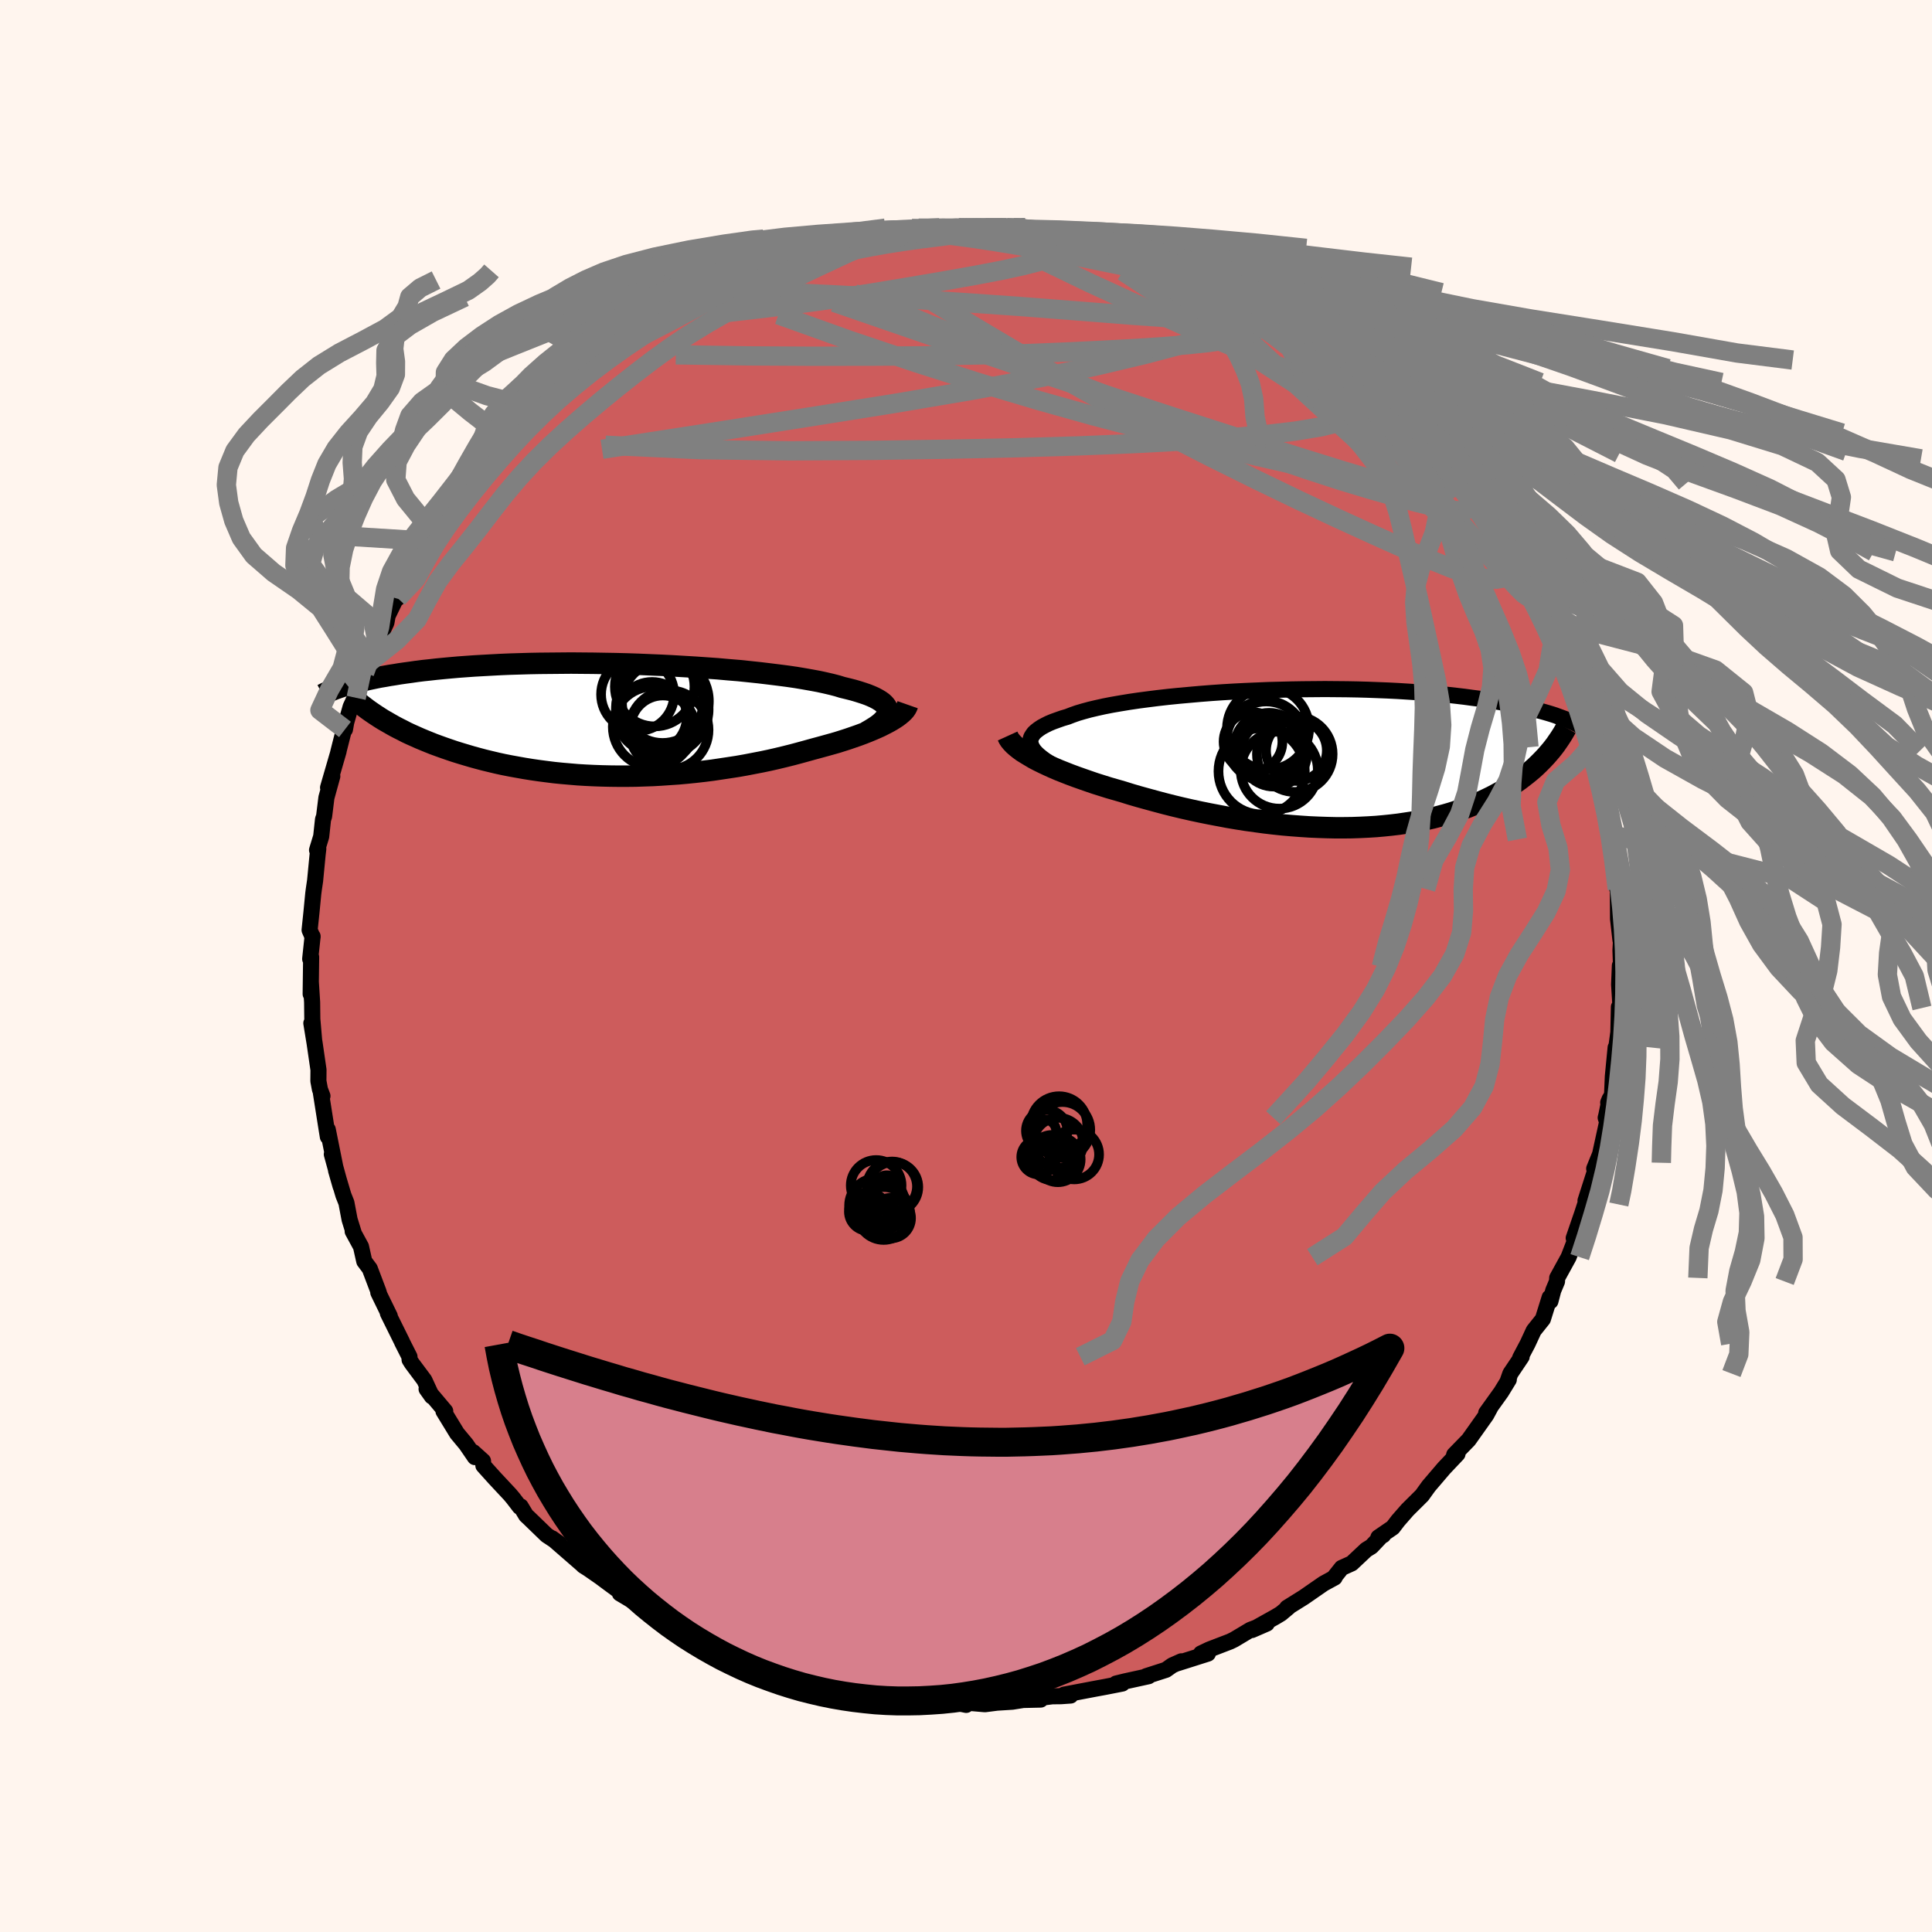 
  <svg viewBox="-100 -100 200 200" xmlns="http://www.w3.org/2000/svg" width="500" height="500" id="face-svg">
    <defs>
      <clipPath id="leftEyeClipPath">
        <polyline points="29.02,-0.87 29,-1.06 28.93,-1.25 28.82,-1.43 28.67,-1.61 28.48,-1.79 28.24,-1.96 27.96,-2.13 27.64,-2.3 27.28,-2.46 26.88,-2.62 26.44,-2.77 25.97,-2.92 25.46,-3.07 24.91,-3.21 24.33,-3.35 23.81,-3.51 23.23,-3.66 22.59,-3.81 21.9,-3.96 21.15,-4.1 20.36,-4.24 19.52,-4.38 18.63,-4.51 17.7,-4.63 16.73,-4.75 15.73,-4.87 14.69,-4.98 13.62,-5.09 12.53,-5.18 11.41,-5.28 10.27,-5.36 9.12,-5.44 7.95,-5.51 6.77,-5.58 5.59,-5.64 4.4,-5.69 3.22,-5.74 2.03,-5.78 0.86,-5.81 -0.31,-5.83 -1.47,-5.85 -2.62,-5.86 -3.75,-5.87 -4.86,-5.86 -5.95,-5.85 -7.02,-5.84 -8.06,-5.82 -9.08,-5.79 -10.08,-5.76 -11.04,-5.72 -11.98,-5.67 -12.89,-5.62 -13.77,-5.57 -14.61,-5.51 -15.43,-5.45 -16.22,-5.38 -16.98,-5.31 -17.7,-5.24 -18.4,-5.16 -19.07,-5.09 -19.71,-5.01 -20.33,-4.92 -20.92,-4.84 -21.48,-4.76 -22.02,-4.67 -22.54,-4.59 -23.04,-4.5 -23.52,-4.42 -23.97,-4.33 -24.4,-4.24 -24.82,-4.15 -25.21,-4.06 -25.59,-3.97 -25.94,-3.88 -26.28,-3.79 -26.6,-3.7 -26.9,-3.61 -27.19,-3.52 -27.46,-3.44 -23.53,-0.2 -23.18,0.02 -22.81,0.23 -22.43,0.45 -22.04,0.67 -21.64,0.88 -21.22,1.09 -20.8,1.31 -20.35,1.52 -19.9,1.72 -19.43,1.93 -18.95,2.13 -18.46,2.33 -17.96,2.53 -17.44,2.72 -16.91,2.91 -16.36,3.1 -15.8,3.29 -15.22,3.47 -14.62,3.65 -14.01,3.83 -13.39,4 -12.75,4.17 -12.09,4.33 -11.42,4.49 -10.73,4.64 -10.02,4.78 -9.3,4.91 -8.57,5.04 -7.82,5.16 -7.06,5.27 -6.29,5.37 -5.5,5.47 -4.7,5.55 -3.89,5.62 -3.07,5.69 -2.24,5.74 -1.4,5.78 -0.55,5.81 0.31,5.83 1.18,5.84 2.05,5.84 2.93,5.83 3.81,5.8 4.69,5.77 5.58,5.72 6.46,5.66 7.35,5.6 8.23,5.52 9.12,5.43 10,5.33 10.87,5.22 11.74,5.09 12.61,4.96 13.46,4.83 14.31,4.68 15.14,4.52 15.97,4.36 16.78,4.19 17.57,4.01 18.36,3.82 19.12,3.63 19.87,3.43 20.6,3.23 21.32,3.03 21.95,2.86 22.57,2.69 23.18,2.52 23.78,2.35 24.35,2.17 24.91,1.99 25.46,1.8 25.98,1.62 26.49,1.43 26.97,1.24 27.43,1.05 27.87,0.86 28.29,0.67 28.68,0.47 29.05,0.28" />
      </clipPath>
      <clipPath id="rightEyeClipPath">
        <polyline points="-30.22,-1.31 -30.29,-1.54 -30.32,-1.77 -30.29,-2 -30.22,-2.22 -30.09,-2.43 -29.93,-2.65 -29.71,-2.85 -29.45,-3.05 -29.15,-3.25 -28.8,-3.44 -28.42,-3.63 -27.99,-3.81 -27.52,-3.98 -27.01,-4.16 -26.47,-4.32 -25.98,-4.51 -25.44,-4.7 -24.83,-4.88 -24.17,-5.06 -23.45,-5.23 -22.68,-5.4 -21.86,-5.56 -20.99,-5.71 -20.08,-5.86 -19.13,-6 -18.14,-6.13 -17.11,-6.26 -16.05,-6.38 -14.96,-6.49 -13.85,-6.59 -12.72,-6.69 -11.57,-6.78 -10.41,-6.86 -9.23,-6.93 -8.05,-6.99 -6.86,-7.04 -5.67,-7.09 -4.49,-7.12 -3.31,-7.15 -2.13,-7.17 -0.97,-7.18 0.18,-7.19 1.31,-7.18 2.43,-7.17 3.53,-7.15 4.6,-7.12 5.65,-7.08 6.68,-7.04 7.68,-6.99 8.65,-6.93 9.59,-6.87 10.51,-6.8 11.39,-6.73 12.25,-6.65 13.07,-6.57 13.87,-6.48 14.63,-6.39 15.36,-6.29 16.06,-6.2 16.74,-6.1 17.38,-5.99 18,-5.89 18.6,-5.78 19.17,-5.68 19.71,-5.57 20.24,-5.46 20.74,-5.36 21.22,-5.25 21.68,-5.13 22.12,-5.02 22.53,-4.91 22.93,-4.8 23.31,-4.69 23.67,-4.58 24.01,-4.47 24.33,-4.35 24.64,-4.24 24.93,-4.13 25.2,-4.03 23.11,-0.29 22.85,-0.01 22.58,0.27 22.3,0.55 22.01,0.83 21.7,1.11 21.38,1.38 21.05,1.65 20.7,1.92 20.35,2.19 19.98,2.45 19.59,2.71 19.2,2.96 18.79,3.21 18.36,3.45 17.92,3.69 17.47,3.93 17,4.16 16.51,4.39 16.01,4.62 15.49,4.83 14.95,5.05 14.39,5.25 13.82,5.45 13.23,5.64 12.61,5.82 11.98,5.99 11.33,6.16 10.66,6.31 9.98,6.45 9.27,6.58 8.54,6.69 7.8,6.8 7.04,6.89 6.26,6.97 5.47,7.04 4.66,7.09 3.83,7.13 2.99,7.16 2.13,7.17 1.26,7.17 0.38,7.15 -0.51,7.12 -1.42,7.08 -2.33,7.02 -3.26,6.95 -4.19,6.87 -5.13,6.77 -6.07,6.66 -7.02,6.53 -7.97,6.4 -8.92,6.25 -9.87,6.09 -10.82,5.91 -11.77,5.73 -12.71,5.54 -13.64,5.34 -14.57,5.13 -15.49,4.91 -16.4,4.68 -17.3,4.44 -18.18,4.2 -19.05,3.96 -19.91,3.71 -20.74,3.45 -21.47,3.24 -22.2,3.03 -22.9,2.81 -23.6,2.59 -24.27,2.36 -24.93,2.13 -25.58,1.9 -26.2,1.67 -26.81,1.43 -27.39,1.2 -27.95,0.96 -28.48,0.72 -28.99,0.48 -29.48,0.24 -29.94,0" />
      </clipPath>
      <filter id="fuzzy">
        <feTurbulence id="turbulence" baseFrequency="0.05" numOctaves="3" type="noise" result="noise" />
        <feDisplacementMap in="SourceGraphic" in2="noise" scale="2" />
      </filter>
      <linearGradient id="rainbowGradient" x1="0%" y1="0%" x2="100%" y2="0%">
        <stop offset="0%" style="stop-color: rgb(44, 34, 43); stop-opacity: 1" />
        <stop offset="50%" style="stop-color: rgb(128, 128, 128); stop-opacity: 1" />
        <stop offset="100%" style="stop-color: rgb(233, 236, 239); stop-opacity: 1" />
      </linearGradient>
    </defs>
    <rect x="-100" y="-100" width="100%" height="100%" fill="rgb(255, 245, 238)" />
    <polyline id="faceContour" points="67.81,0.09 67.69,-0.04 67.61,1.92 67.76,4.35 67.59,4.24 67.53,6.92 67.56,6.65 67.33,8.35 67.25,8.44 66.96,11.44 66.88,13.31 66.48,14.14 66.63,13.77 66.28,15.48 66.22,15.71 66.37,16.14 65.64,19.48 65.03,20.98 65.39,20.37 64.13,24.3 64.86,22.48 64.09,24.69 63.78,25.64 62.91,28.17 63.16,28.15 63.41,27.47 62.38,30.14 61.2,32.29 61.18,32.66 60.79,33.59 60.5,34.7 60.42,34.31 59.72,36.55 58.77,37.74 58.14,39.1 57.37,40.56 57.52,40.45 56.35,42.19 56.09,42.93 56.19,42.82 55.4,44.11 53.85,46.27 54.26,45.74 53.86,46.48 52.03,49.06 50.54,50.59 50.46,50.9 50.88,50.51 49.48,51.99 47.9,53.84 47.38,54.56 47.22,54.79 45.7,56.3 44.73,57.41 44.18,58.13 42.69,59.15 43.19,58.92 43.18,58.82 41.97,60.1 41.43,60.43 39.93,61.84 38.89,62.31 38.12,63.28 38.16,63.31 37.02,63.93 34.97,65.35 33.24,66.43 33.4,66.37 32.6,67.04 32.02,67.39 29.6,68.74 31.14,68.07 29.44,68.72 27.75,69.73 27.34,69.93 25.18,70.76 24.32,71.17 25.04,71.18 21.92,72.17 22.29,71.98 21.35,72.4 20.7,72.86 18.65,73.52 18.9,73.52 16.48,74.05 15.54,74.28 16.18,74.28 14.39,74.63 13.36,74.82 10.15,75.43 10.83,75.52 9.83,75.59 8.92,75.6 7.28,75.81 7.73,75.94 5.92,75.98 4.79,76.16 3.2,76.26 2.89,76.3 1.96,76.42 -0.48,76.21 0.02,76.49 -0.99,76.28 -4.64,76.39 -5.75,76.02 -5.21,76.35 -7.4,76 -7.63,76.03 -9.6,75.66 -8.34,75.93 -11.18,75.2 -11.69,75.4 -11.62,75.1 -13.79,74.96 -14.68,74.65 -15.39,74.18 -17.03,74.14 -16.9,73.92 -18.88,73.5 -19.81,73.14 -20.95,72.79 -22.65,72.16 -22.76,71.86 -23.6,71.54 -23.84,71.64 -24.94,71.19 -27.28,70.08 -26.69,70.37 -29.06,69.08 -28.86,69.04 -31.61,67.68 -31,68.05 -31.88,67.42 -34.3,65.86 -35.83,64.95 -35.12,65.28 -36.96,63.93 -37.86,63.26 -39.1,62.4 -39.61,62.08 -39.58,62.04 -39.53,62.13 -42.84,59.25 -42.09,59.79 -43.41,58.92 -45.26,57.13 -45.54,56.87 -46.1,55.94 -46.2,55.99 -46.89,55.09 -47.2,54.72 -48.78,53.03 -49.96,51.72 -50,51.24 -51.02,50.32 -50.84,50.84 -51.75,49.51 -52.69,48.38 -54.09,46.09 -53.91,46.08 -55.84,43.79 -55.29,44.56 -56.07,42.87 -57.36,41.14 -57.6,40.76 -57.61,40.45 -58.39,38.91 -58.39,38.89 -59.85,35.94 -59.65,36.24 -60.84,33.8 -60.75,33.94 -60.83,33.68 -61.72,31.33 -62.29,30.57 -62.63,29.05 -63.49,27.47 -63.37,27.67 -63.81,26.25 -64.14,24.51 -64.45,23.73 -65.21,21.17 -64.74,22.81 -65.65,19.49 -65.31,20.71 -66.07,16.93 -66.06,17.68 -66.19,16.88 -66.78,13.14 -66.62,13.46 -66.88,12.77 -67.04,11.91 -67.03,10.75 -67.43,8 -67.77,5.92 -67.48,7.7 -67.67,5.49 -67.69,3.75 -67.82,1.69 -67.84,2.9 -67.79,-0.93 -67.89,-0.73 -67.64,-3.07 -67.64,-3.01 -67.95,-3.72 -67.76,-5.54 -67.57,-7.5 -67.52,-7.89 -67.38,-8.84 -67.12,-11.54 -67.05,-12.13 -67.18,-12 -66.75,-13.41 -66.56,-15.18 -66.45,-15.49 -66.21,-17.43 -65.6,-19.64 -66.04,-18.47 -64.95,-22.22 -64.98,-22.15 -64.44,-24.28 -64.29,-24.49 -64.16,-25.22 -63.7,-26.84 -62.7,-28.99 -63.13,-27.76 -62.26,-30.36 -61.86,-31.38 -61.36,-32.9 -60.78,-33.87 -60,-35.54 -59.87,-36.26 -58.87,-38.32 -58.83,-38.08 -59.06,-38.08 -58,-40.01 -57.03,-41.38 -56.1,-43.11 -55.44,-43.96 -56.15,-42.75 -55.4,-43.96 -54.34,-45.92 -54.3,-45.85 -53.22,-47.15 -52.24,-48.8 -51.38,-49.82 -50.61,-51.16 -50.09,-51.62 -49.14,-52.58 -48.84,-52.92 -47.18,-55.07 -47.85,-54.25 -46.83,-55.57 -46.69,-55.61 -44.45,-57.69 -43.38,-58.95 -42.81,-59.3 -42.53,-59.61 -42.28,-59.88 -41.63,-60.33 -39.39,-62.46 -39.1,-62.54 -38.38,-63 -38.23,-63.38 -36.64,-64.31 -36.23,-64.66 -34.6,-65.65 -33.49,-66.44 -32.28,-67.57 -32.1,-67.33 -31.27,-68.03 -28.65,-69.24 -28.86,-69.35 -26.69,-70.41 -27.13,-70.2 -25.61,-70.7 -25.66,-71.01 -23.67,-71.6 -23.56,-71.55 -22.61,-71.96 -22.27,-72.36 -19.29,-73.36 -20,-73.23 -18.02,-73.86 -16.13,-74.35 -16.32,-74.46 -14.16,-74.97 -12.77,-75.31 -11.68,-75.31 -11.91,-75.4 -11.67,-75.25 -9.53,-75.69 -7.43,-75.91 -7.36,-76 -7.09,-75.93 -5.6,-76.32 -4.9,-76.38 -3.29,-76.26 -2.28,-76.42 -1.44,-76.5 0.91,-76.35 1.45,-76.41 1.99,-76.43 2.66,-76.32 4.19,-76.44 4.87,-76.44 7.45,-75.92 7.18,-76.11 9.13,-75.95 10.27,-75.69 10.34,-75.57 10.92,-75.62 11.57,-75.49 12.5,-75.38 14.57,-74.87 16.32,-74.17 16.45,-74.29 18.81,-73.41 17.86,-73.66 20.65,-72.86 20.96,-72.6 22.12,-72.34 23.05,-72.04 23.95,-71.52 25.92,-70.52 27.7,-69.71 26.83,-70.05 28.31,-69.71 28.25,-69.63 29.67,-68.57 32.41,-67.33 31.81,-67.5 31.64,-67.4 34.84,-65.69 33.66,-66.58 35.48,-65.31 36.07,-64.82 38.79,-62.83 37.62,-63.53 38.82,-62.73 40.1,-61.84 40.15,-61.52 41.11,-60.53 41.57,-60.41 43.02,-59.27 44.93,-57.22 44.81,-57.49 45.37,-56.75 47.71,-54.36 46.87,-55.17 48.94,-53.06 48.75,-53.27 50.29,-51.25 49.31,-52.5 51.15,-49.97 52.05,-48.87 52.31,-48.53 53.64,-46.6 54.5,-45.25 54.66,-45.13 55.29,-44.15 55.2,-44.62 56.12,-42.87 56.78,-41.84 56.34,-42.15 57.85,-39.49 57.99,-39.77 59.26,-37.32 58.96,-37.67 60.08,-35.33 60.86,-33.75 61.35,-32.68 60.65,-34.13 61.14,-32.79 62.32,-30.28 62.28,-30.48 63.21,-27.88 63.09,-28.3 64.17,-25.21 64.09,-24.91 64.62,-22.65 64.78,-22.29 65.22,-20.63 65.33,-20.7 65.56,-19.97 65.55,-19.04 66.11,-17.4 66.51,-15.63 66.8,-13.1 66.68,-13.62 67.02,-11.84 67.02,-11.6 67.33,-8.55 67.42,-7.97 67.63,-7.69 67.48,-7.64 67.5,-4.88 67.75,-2.68 67.81,-2.76 67.75,-1.63 67.81,0.09 67.69,-0.04" fill="rgb(205, 92, 92)" stroke="black" stroke-width="1.667" stroke-linejoin="round" filter="url(#fuzzy)" />
    <g transform="translate(36.98 -21.48)">
      <polyline id="rightCountour" points="-30.22,-1.31 -30.29,-1.54 -30.32,-1.77 -30.29,-2 -30.22,-2.22 -30.09,-2.43 -29.93,-2.65 -29.71,-2.85 -29.45,-3.05 -29.15,-3.25 -28.8,-3.44 -28.42,-3.63 -27.99,-3.81 -27.52,-3.98 -27.01,-4.16 -26.47,-4.32 -25.98,-4.51 -25.44,-4.7 -24.83,-4.88 -24.17,-5.06 -23.45,-5.23 -22.68,-5.4 -21.86,-5.56 -20.99,-5.71 -20.08,-5.86 -19.13,-6 -18.14,-6.13 -17.11,-6.26 -16.05,-6.38 -14.96,-6.49 -13.85,-6.59 -12.72,-6.69 -11.57,-6.78 -10.41,-6.86 -9.23,-6.93 -8.05,-6.99 -6.86,-7.04 -5.67,-7.09 -4.49,-7.12 -3.31,-7.15 -2.13,-7.17 -0.97,-7.18 0.18,-7.19 1.31,-7.18 2.43,-7.17 3.53,-7.15 4.6,-7.12 5.65,-7.08 6.68,-7.04 7.68,-6.99 8.65,-6.93 9.59,-6.87 10.51,-6.8 11.39,-6.73 12.25,-6.65 13.07,-6.57 13.87,-6.48 14.63,-6.39 15.36,-6.29 16.06,-6.2 16.74,-6.1 17.38,-5.99 18,-5.89 18.6,-5.78 19.17,-5.68 19.71,-5.57 20.24,-5.46 20.74,-5.36 21.22,-5.25 21.68,-5.13 22.12,-5.02 22.53,-4.91 22.93,-4.8 23.31,-4.69 23.67,-4.58 24.01,-4.47 24.33,-4.35 24.64,-4.24 24.93,-4.13 25.2,-4.03 23.11,-0.29 22.85,-0.01 22.58,0.27 22.3,0.55 22.01,0.83 21.7,1.11 21.38,1.38 21.05,1.65 20.7,1.92 20.35,2.19 19.98,2.45 19.59,2.71 19.2,2.96 18.79,3.21 18.36,3.45 17.92,3.69 17.47,3.93 17,4.16 16.51,4.39 16.01,4.62 15.49,4.83 14.95,5.05 14.39,5.25 13.82,5.45 13.23,5.64 12.61,5.82 11.98,5.99 11.33,6.16 10.66,6.31 9.98,6.45 9.27,6.58 8.54,6.69 7.8,6.8 7.04,6.89 6.26,6.97 5.47,7.04 4.66,7.09 3.83,7.13 2.99,7.16 2.13,7.17 1.26,7.17 0.38,7.15 -0.51,7.12 -1.42,7.08 -2.33,7.02 -3.26,6.95 -4.19,6.87 -5.13,6.77 -6.07,6.66 -7.02,6.53 -7.97,6.4 -8.92,6.25 -9.87,6.09 -10.82,5.91 -11.77,5.73 -12.71,5.54 -13.64,5.34 -14.57,5.13 -15.49,4.91 -16.4,4.68 -17.3,4.44 -18.18,4.2 -19.05,3.96 -19.91,3.71 -20.74,3.45 -21.47,3.24 -22.2,3.03 -22.9,2.81 -23.6,2.59 -24.27,2.36 -24.93,2.13 -25.58,1.9 -26.2,1.67 -26.81,1.43 -27.39,1.2 -27.95,0.96 -28.48,0.72 -28.99,0.48 -29.48,0.24 -29.94,0" fill="white" stroke="white" stroke-width="0" stroke-linejoin="round" filter="url(#fuzzy)" />
    </g>
    <g transform="translate(-37.13 -25.49)">
      <polyline id="leftCountour" points="29.02,-0.87 29,-1.06 28.93,-1.25 28.82,-1.43 28.67,-1.61 28.48,-1.79 28.24,-1.96 27.96,-2.13 27.64,-2.3 27.28,-2.46 26.88,-2.62 26.44,-2.77 25.97,-2.92 25.46,-3.07 24.91,-3.21 24.33,-3.35 23.81,-3.51 23.23,-3.66 22.59,-3.81 21.9,-3.96 21.15,-4.1 20.36,-4.24 19.52,-4.38 18.63,-4.51 17.7,-4.63 16.73,-4.75 15.73,-4.87 14.69,-4.98 13.62,-5.09 12.53,-5.18 11.41,-5.28 10.27,-5.36 9.12,-5.44 7.95,-5.51 6.77,-5.58 5.59,-5.64 4.4,-5.69 3.22,-5.74 2.03,-5.78 0.86,-5.81 -0.31,-5.83 -1.47,-5.85 -2.62,-5.86 -3.75,-5.87 -4.86,-5.86 -5.95,-5.85 -7.02,-5.84 -8.06,-5.82 -9.08,-5.79 -10.08,-5.76 -11.04,-5.72 -11.98,-5.67 -12.89,-5.62 -13.77,-5.57 -14.61,-5.51 -15.43,-5.45 -16.22,-5.38 -16.98,-5.31 -17.7,-5.24 -18.4,-5.16 -19.07,-5.09 -19.71,-5.01 -20.33,-4.92 -20.92,-4.84 -21.48,-4.76 -22.02,-4.67 -22.54,-4.59 -23.04,-4.5 -23.52,-4.42 -23.97,-4.33 -24.4,-4.24 -24.82,-4.15 -25.21,-4.06 -25.59,-3.97 -25.94,-3.88 -26.28,-3.79 -26.6,-3.7 -26.9,-3.61 -27.19,-3.52 -27.46,-3.44 -23.53,-0.2 -23.18,0.02 -22.81,0.23 -22.43,0.45 -22.04,0.67 -21.64,0.88 -21.22,1.09 -20.8,1.31 -20.35,1.52 -19.9,1.72 -19.43,1.93 -18.95,2.13 -18.46,2.33 -17.96,2.53 -17.44,2.72 -16.91,2.91 -16.36,3.1 -15.8,3.29 -15.22,3.47 -14.62,3.65 -14.01,3.83 -13.39,4 -12.75,4.17 -12.09,4.33 -11.42,4.49 -10.73,4.64 -10.02,4.78 -9.3,4.91 -8.57,5.04 -7.82,5.16 -7.06,5.27 -6.29,5.37 -5.5,5.47 -4.7,5.55 -3.89,5.62 -3.07,5.69 -2.24,5.74 -1.4,5.78 -0.55,5.81 0.31,5.83 1.18,5.84 2.05,5.84 2.93,5.83 3.81,5.8 4.69,5.77 5.58,5.72 6.46,5.66 7.35,5.6 8.23,5.52 9.12,5.43 10,5.33 10.87,5.22 11.74,5.09 12.61,4.96 13.46,4.83 14.31,4.68 15.14,4.52 15.97,4.36 16.78,4.19 17.57,4.01 18.36,3.82 19.12,3.63 19.87,3.43 20.6,3.23 21.32,3.03 21.95,2.86 22.57,2.69 23.18,2.52 23.78,2.35 24.35,2.17 24.91,1.99 25.46,1.8 25.98,1.62 26.49,1.43 26.97,1.24 27.43,1.05 27.87,0.86 28.29,0.67 28.68,0.47 29.05,0.28" fill="white" stroke="white" stroke-width="0" stroke-linejoin="round" filter="url(#fuzzy)" />
    </g>
    <g transform="translate(36.98 -21.48)">
      <polyline id="rightUpper" points="-26.77,1.33 -27.34,1.04 -27.86,0.76 -28.33,0.48 -28.75,0.21 -29.12,-0.06 -29.44,-0.32 -29.71,-0.57 -29.93,-0.82 -30.1,-1.07 -30.22,-1.31 -30.29,-1.54 -30.32,-1.77 -30.29,-2 -30.22,-2.22 -30.09,-2.43 -29.93,-2.65 -29.71,-2.85 -29.45,-3.05 -29.15,-3.25 -28.8,-3.44 -28.42,-3.63 -27.99,-3.81 -27.52,-3.98 -27.01,-4.16 -26.47,-4.32 -25.98,-4.51 -25.44,-4.7 -24.83,-4.88 -24.17,-5.06 -23.45,-5.23 -22.68,-5.4 -21.86,-5.56 -20.99,-5.71 -20.08,-5.86 -19.13,-6 -18.14,-6.13 -17.11,-6.26 -16.05,-6.38 -14.96,-6.49 -13.85,-6.59 -12.72,-6.69 -11.57,-6.78 -10.41,-6.86 -9.23,-6.93 -8.05,-6.99 -6.86,-7.04 -5.67,-7.09 -4.49,-7.12 -3.31,-7.15 -2.13,-7.17 -0.97,-7.18 0.18,-7.19 1.31,-7.18 2.43,-7.17 3.53,-7.15 4.6,-7.12 5.65,-7.08 6.68,-7.04 7.68,-6.99 8.65,-6.93 9.59,-6.87 10.51,-6.8 11.39,-6.73 12.25,-6.65 13.07,-6.57 13.87,-6.48 14.63,-6.39 15.36,-6.29 16.06,-6.2 16.74,-6.1 17.38,-5.99 18,-5.89 18.6,-5.78 19.17,-5.68 19.71,-5.57 20.24,-5.46 20.74,-5.36 21.22,-5.25 21.68,-5.13 22.12,-5.02 22.53,-4.91 22.93,-4.8 23.31,-4.69 23.67,-4.58 24.01,-4.47 24.33,-4.35 24.64,-4.24 24.93,-4.13 25.2,-4.03 25.46,-3.92 25.71,-3.81 25.94,-3.71 26.17,-3.6 26.37,-3.5 26.57,-3.4 26.75,-3.3 26.93,-3.21 27.09,-3.11 27.25,-3.02" fill="none" stroke="black" stroke-width="1.667" stroke-linejoin="round" filter="url(#fuzzy)" />
      <polyline id="rightLower" points="-32.67,-2.33 -32.57,-2.11 -32.43,-1.89 -32.24,-1.66 -32.02,-1.43 -31.76,-1.2 -31.46,-0.96 -31.13,-0.72 -30.76,-0.49 -30.36,-0.25 -29.94,0 -29.48,0.24 -28.99,0.48 -28.48,0.72 -27.95,0.96 -27.39,1.2 -26.81,1.43 -26.2,1.67 -25.58,1.9 -24.93,2.13 -24.27,2.36 -23.6,2.59 -22.9,2.81 -22.2,3.03 -21.47,3.24 -20.74,3.45 -19.91,3.71 -19.05,3.96 -18.18,4.2 -17.3,4.44 -16.4,4.68 -15.49,4.91 -14.57,5.13 -13.64,5.34 -12.71,5.54 -11.77,5.73 -10.82,5.91 -9.87,6.09 -8.92,6.25 -7.97,6.4 -7.02,6.53 -6.07,6.66 -5.13,6.77 -4.19,6.87 -3.26,6.95 -2.33,7.02 -1.42,7.08 -0.51,7.12 0.38,7.15 1.26,7.17 2.13,7.17 2.99,7.16 3.83,7.13 4.66,7.09 5.47,7.04 6.26,6.97 7.04,6.89 7.8,6.8 8.54,6.69 9.27,6.58 9.98,6.45 10.66,6.31 11.33,6.16 11.98,5.99 12.61,5.82 13.23,5.64 13.82,5.45 14.39,5.25 14.95,5.05 15.49,4.83 16.01,4.62 16.51,4.39 17,4.16 17.47,3.93 17.92,3.69 18.36,3.45 18.79,3.21 19.2,2.96 19.59,2.71 19.98,2.45 20.35,2.19 20.7,1.92 21.05,1.65 21.38,1.38 21.7,1.11 22.01,0.83 22.3,0.55 22.58,0.27 22.85,-0.01 23.11,-0.29 23.36,-0.58 23.6,-0.86 23.83,-1.15 24.05,-1.44 24.25,-1.73 24.45,-2.02 24.64,-2.31 24.82,-2.6 24.99,-2.89 25.15,-3.18" fill="none" stroke="black" stroke-width="2.222" stroke-linejoin="round" filter="url(#fuzzy)" />
      <circle r="4.124" cx="-5.91" cy="-1.78" stroke="black" fill="none" stroke-width="1.0" filter="url(#fuzzy)" clip-path="url(#rightEyeClipPath)" /><circle r="3.448" cx="-5.12" cy="-0.54" stroke="black" fill="none" stroke-width="1.0" filter="url(#fuzzy)" clip-path="url(#rightEyeClipPath)" /><circle r="3.044" cx="-7.27" cy="-1.74" stroke="black" fill="none" stroke-width="1.0" filter="url(#fuzzy)" clip-path="url(#rightEyeClipPath)" /><circle r="3.148" cx="-2.775" cy="-0.825" stroke="black" fill="none" stroke-width="1.0" filter="url(#fuzzy)" clip-path="url(#rightEyeClipPath)" /><circle r="3.918" cx="-2.945" cy="-0.455" stroke="black" fill="none" stroke-width="1.0" filter="url(#fuzzy)" clip-path="url(#rightEyeClipPath)" /><circle r="4.072" cx="-5.99" cy="-1.93" stroke="black" fill="none" stroke-width="1.0" filter="url(#fuzzy)" clip-path="url(#rightEyeClipPath)" /><circle r="3.99" cx="-4.55" cy="1.2" stroke="black" fill="none" stroke-width="1.0" filter="url(#fuzzy)" clip-path="url(#rightEyeClipPath)" /><circle r="4.248" cx="-5.715" cy="-3.11" stroke="black" fill="none" stroke-width="1.0" filter="url(#fuzzy)" clip-path="url(#rightEyeClipPath)" /><circle r="3.594" cx="-5.605" cy="-1.135" stroke="black" fill="none" stroke-width="1.0" filter="url(#fuzzy)" clip-path="url(#rightEyeClipPath)" /><circle r="4.468" cx="-6.375" cy="1.32" stroke="black" fill="none" stroke-width="1.0" filter="url(#fuzzy)" clip-path="url(#rightEyeClipPath)" />
      </g>
    <g transform="translate(-37.13 -25.49)">
      <polyline id="leftUpper" points="26.83,1.27 27.24,1.03 27.61,0.8 27.94,0.58 28.23,0.36 28.47,0.14 28.67,-0.07 28.82,-0.27 28.93,-0.48 29,-0.68 29.02,-0.87 29,-1.06 28.93,-1.25 28.82,-1.43 28.67,-1.61 28.48,-1.79 28.24,-1.96 27.96,-2.13 27.64,-2.3 27.28,-2.46 26.88,-2.62 26.44,-2.77 25.97,-2.92 25.46,-3.07 24.91,-3.21 24.33,-3.35 23.81,-3.51 23.23,-3.66 22.59,-3.81 21.9,-3.96 21.15,-4.1 20.36,-4.24 19.52,-4.38 18.63,-4.51 17.7,-4.63 16.73,-4.75 15.73,-4.87 14.69,-4.98 13.62,-5.09 12.53,-5.18 11.41,-5.28 10.27,-5.36 9.12,-5.44 7.95,-5.51 6.77,-5.58 5.59,-5.64 4.4,-5.69 3.22,-5.74 2.03,-5.78 0.86,-5.81 -0.31,-5.83 -1.47,-5.85 -2.62,-5.86 -3.75,-5.87 -4.86,-5.86 -5.95,-5.85 -7.02,-5.84 -8.06,-5.82 -9.08,-5.79 -10.08,-5.76 -11.04,-5.72 -11.98,-5.67 -12.89,-5.62 -13.77,-5.57 -14.61,-5.51 -15.43,-5.45 -16.22,-5.38 -16.98,-5.31 -17.7,-5.24 -18.4,-5.16 -19.07,-5.09 -19.71,-5.01 -20.33,-4.92 -20.92,-4.84 -21.48,-4.76 -22.02,-4.67 -22.54,-4.59 -23.04,-4.5 -23.52,-4.42 -23.97,-4.33 -24.4,-4.24 -24.82,-4.15 -25.21,-4.06 -25.59,-3.97 -25.94,-3.88 -26.28,-3.79 -26.6,-3.7 -26.9,-3.61 -27.19,-3.52 -27.46,-3.44 -27.72,-3.35 -27.97,-3.26 -28.2,-3.18 -28.42,-3.09 -28.62,-3.01 -28.81,-2.93 -29,-2.85 -29.17,-2.77 -29.33,-2.69 -29.48,-2.61" fill="none" stroke="black" stroke-width="2.222" stroke-linejoin="round" filter="url(#fuzzy)" />
      <polyline id="leftLower" points="31.09,-1.56 31.03,-1.39 30.94,-1.21 30.82,-1.03 30.66,-0.85 30.47,-0.67 30.24,-0.48 29.99,-0.29 29.7,-0.1 29.39,0.09 29.05,0.28 28.68,0.47 28.29,0.67 27.87,0.86 27.43,1.05 26.97,1.24 26.49,1.43 25.98,1.62 25.46,1.8 24.91,1.99 24.35,2.17 23.78,2.35 23.18,2.52 22.57,2.69 21.95,2.86 21.32,3.03 20.6,3.23 19.87,3.43 19.12,3.63 18.36,3.82 17.57,4.01 16.78,4.19 15.97,4.36 15.14,4.52 14.31,4.68 13.46,4.83 12.61,4.96 11.74,5.09 10.87,5.22 10,5.33 9.12,5.43 8.23,5.52 7.35,5.6 6.46,5.66 5.58,5.72 4.69,5.77 3.81,5.8 2.93,5.83 2.05,5.84 1.18,5.84 0.31,5.83 -0.55,5.81 -1.4,5.78 -2.24,5.74 -3.07,5.69 -3.89,5.62 -4.7,5.55 -5.5,5.47 -6.29,5.37 -7.06,5.27 -7.82,5.16 -8.57,5.04 -9.3,4.91 -10.02,4.78 -10.73,4.64 -11.42,4.49 -12.09,4.33 -12.75,4.17 -13.39,4 -14.01,3.83 -14.62,3.65 -15.22,3.47 -15.8,3.29 -16.36,3.1 -16.91,2.91 -17.44,2.72 -17.96,2.53 -18.46,2.33 -18.95,2.13 -19.43,1.93 -19.9,1.72 -20.35,1.52 -20.8,1.31 -21.22,1.09 -21.64,0.88 -22.04,0.67 -22.43,0.45 -22.81,0.23 -23.18,0.02 -23.53,-0.2 -23.87,-0.42 -24.2,-0.64 -24.52,-0.86 -24.83,-1.08 -25.12,-1.3 -25.41,-1.52 -25.68,-1.74 -25.94,-1.96 -26.2,-2.18 -26.44,-2.4" fill="none" stroke="black" stroke-width="2.222" stroke-linejoin="round" filter="url(#fuzzy)" />
      <circle r="4.208" cx="5.721" cy="-1.806" stroke="black" fill="none" stroke-width="1.0" filter="url(#fuzzy)" clip-path="url(#leftEyeClipPath)" /><circle r="4.118" cx="4.901" cy="-3.431" stroke="black" fill="none" stroke-width="1.0" filter="url(#fuzzy)" clip-path="url(#leftEyeClipPath)" /><circle r="3.604" cx="4.631" cy="-0.311" stroke="black" fill="none" stroke-width="1.0" filter="url(#fuzzy)" clip-path="url(#leftEyeClipPath)" /><circle r="4.798" cx="5.686" cy="-1.081" stroke="black" fill="none" stroke-width="1.0" filter="url(#fuzzy)" clip-path="url(#leftEyeClipPath)" /><circle r="4.652" cx="5.591" cy="-1.411" stroke="black" fill="none" stroke-width="1.0" filter="url(#fuzzy)" clip-path="url(#leftEyeClipPath)" /><circle r="3.782" cx="3.136" cy="-2.626" stroke="black" fill="none" stroke-width="1.0" filter="url(#fuzzy)" clip-path="url(#leftEyeClipPath)" /><circle r="4.106" cx="6.371" cy="1.054" stroke="black" fill="none" stroke-width="1.0" filter="url(#fuzzy)" clip-path="url(#leftEyeClipPath)" /><circle r="3.352" cx="5.751" cy="0.839" stroke="black" fill="none" stroke-width="1.0" filter="url(#fuzzy)" clip-path="url(#leftEyeClipPath)" /><circle r="4.168" cx="4.736" cy="0.734" stroke="black" fill="none" stroke-width="1.0" filter="url(#fuzzy)" clip-path="url(#leftEyeClipPath)" /><circle r="4.71" cx="5.801" cy="-1.916" stroke="black" fill="none" stroke-width="1.0" filter="url(#fuzzy)" clip-path="url(#leftEyeClipPath)" />
    </g>
    <g id="hairs">
      <polyline points="-28.65,-69.24 -28.22,-69.58 -27.39,-70.01 -26.54,-70.4 -25.68,-70.77 -24.82,-71.13 -23.97,-71.48 -23.15,-71.82 -22.36,-72.14 -21.63,-72.44 -20.97,-72.7 -20.41,-72.9 -19.98,-73.03 -19.73,-73.08 -19.67,-73.04 -19.87,-72.88 -20.35,-72.6 -21.17,-72.18 -22.35,-71.6 -23.92,-70.86 -25.83,-69.97 -28.03,-68.98 -30.51,-67.89" fill="none" stroke="rgb(128, 128, 128)" stroke-width="2" stroke-linejoin="round" filter="url(#fuzzy)" /><polyline points="14.57,-74.87 15.86,-74.4 16.89,-74.06 17.86,-73.73 18.77,-73.42 19.6,-73.13 20.32,-72.88 20.87,-72.66 21.22,-72.49 21.32,-72.37 21.13,-72.33 20.61,-72.39 19.74,-72.57 18.52,-72.88 16.92,-73.29 14.91,-73.8 12.4,-74.42 9.24,-75.24" fill="none" stroke="rgb(128, 128, 128)" stroke-width="2" stroke-linejoin="round" filter="url(#fuzzy)" /><polyline points="29.67,-68.57 30.93,-67.79 30.67,-67.29 29.65,-66.73 27.99,-66.06 25.63,-65.28 22.49,-64.36 18.48,-63.3 13.5,-62.12 7.52,-60.87 0.53,-59.58 -7.45,-58.23 -16.43,-56.8 -26.48,-55.22 -37.68,-53.49" fill="none" stroke="rgb(128, 128, 128)" stroke-width="2" stroke-linejoin="round" filter="url(#fuzzy)" /><polyline points="40.1,-61.84 40.36,-61.41 40.81,-60.9 41.29,-60.37 41.66,-59.86 41.79,-59.44 41.6,-59.19 41.08,-59.11 40.21,-59.22 38.99,-59.54 37.39,-60.08 35.37,-60.86 32.89,-61.87 29.93,-63.13 26.45,-64.62 22.45,-66.36 17.92,-68.37 12.86,-70.69 7.35,-73.35" fill="none" stroke="rgb(128, 128, 128)" stroke-width="2" stroke-linejoin="round" filter="url(#fuzzy)" /><polyline points="-27.13,-70.2 -25.97,-70.63 -24.85,-71.01 -23.62,-71.36 -22.26,-71.71 -20.75,-72.08 -19.09,-72.49 -17.31,-72.91 -15.46,-73.32 -13.57,-73.72 -11.69,-74.1 -9.86,-74.45 -8.1,-74.76 -6.43,-75.02 -4.87,-75.24 -3.42,-75.42 -2.09,-75.59 -0.91,-75.74 0.09,-75.89 0.84,-76.04 1.32,-76.17 1.54,-76.28 1.58,-76.36 1.53,-76.39" fill="none" stroke="rgb(128, 128, 128)" stroke-width="2" stroke-linejoin="round" filter="url(#fuzzy)" /><polyline points="9.13,-75.95 9.84,-75.76 10.18,-75.63 10.43,-75.5 10.66,-75.31 10.84,-75.03 10.86,-74.68 10.62,-74.27 10.03,-73.84 9.05,-73.4 7.66,-72.95 5.86,-72.49 3.64,-72.01 0.97,-71.5 -2.19,-70.94 -5.88,-70.31 -10.18,-69.6 -15.11,-68.85 -20.66,-68.12 -26.75,-67.42" fill="none" stroke="rgb(128, 128, 128)" stroke-width="2" stroke-linejoin="round" filter="url(#fuzzy)" /><polyline points="18.81,-73.41 19.08,-73.22 20.46,-72.54 22.2,-71.6 24.15,-70.46 26.28,-69.13 28.57,-67.66 30.91,-66.13 33.22,-64.6 35.45,-63.11 37.6,-61.65 39.72,-60.2 41.82,-58.74 43.8,-57.37 45.59,-56.08" fill="none" stroke="rgb(128, 128, 128)" stroke-width="2" stroke-linejoin="round" filter="url(#fuzzy)" /><polyline points="10.34,-75.57 11.09,-75.47 12.31,-75.09 14,-74.47 15.99,-73.66 18.13,-72.71 20.31,-71.7 22.48,-70.66 24.63,-69.6 26.75,-68.55 28.81,-67.54 30.76,-66.59 32.58,-65.7 34.25,-64.88 35.78,-64.12 37.14,-63.45 38.23,-62.95" fill="none" stroke="rgb(128, 128, 128)" stroke-width="2" stroke-linejoin="round" filter="url(#fuzzy)" /><polyline points="38.82,-62.73 39.75,-61.97 40.53,-61.22 41.42,-60.37 42.45,-59.43 43.53,-58.44 44.57,-57.47 45.49,-56.58 46.25,-55.83 46.8,-55.26 47.13,-54.93 47.18,-54.88 46.92,-55.14 46.32,-55.74 45.33,-56.74 43.8,-58.26" fill="none" stroke="rgb(128, 128, 128)" stroke-width="2" stroke-linejoin="round" filter="url(#fuzzy)" /><polyline points="50.29,-51.25 50.06,-51.39 50.3,-50.68 50.37,-49.94 50.09,-49.37 49.39,-49.03 48.24,-48.97 46.6,-49.19 44.49,-49.68 41.9,-50.41 38.86,-51.32 35.35,-52.41 31.33,-53.67 26.78,-55.12 21.65,-56.77 15.91,-58.65 9.54,-60.77 2.52,-63.14 -5.18,-65.78 -13.65,-68.7" fill="none" stroke="rgb(128, 128, 128)" stroke-width="2" stroke-linejoin="round" filter="url(#fuzzy)" /><polyline points="56.12,-42.87 56.42,-42.19 56.52,-41.6 56.49,-41.01 56.26,-40.52 55.74,-40.19 54.91,-40.04 53.73,-40.13 52.16,-40.51 50.2,-41.19 47.83,-42.15 45.07,-43.34 41.93,-44.75 38.41,-46.36 34.48,-48.2 30.11,-50.31 25.25,-52.72 19.89,-55.46 14.04,-58.57 7.78,-62.09 1.12,-66.04 -6.09,-70.38" fill="none" stroke="rgb(128, 128, 128)" stroke-width="2" stroke-linejoin="round" filter="url(#fuzzy)" /><polyline points="27.7,-69.71 27.52,-69.83 27.95,-69.66 28.58,-69.33 29.22,-68.93 29.71,-68.58 29.92,-68.36 29.84,-68.28 29.45,-68.32 28.73,-68.5 27.65,-68.8 26.19,-69.23 24.33,-69.82 22.05,-70.61 19.35,-71.61 16.15,-72.85 12.23,-74.35" fill="none" stroke="rgb(128, 128, 128)" stroke-width="2" stroke-linejoin="round" filter="url(#fuzzy)" /><polyline points="51.15,-49.97 51.76,-49.11 52.1,-48.34 52.17,-47.66 51.86,-47.24 51.15,-47.11 50.05,-47.22 48.56,-47.53 46.71,-47.98 44.49,-48.58 41.87,-49.32 38.85,-50.23 35.4,-51.35 31.51,-52.68 27.12,-54.26 22.19,-56.1 16.66,-58.23 10.49,-60.66 3.68,-63.4 -3.75,-66.39 -11.62,-69.62" fill="none" stroke="rgb(128, 128, 128)" stroke-width="2" stroke-linejoin="round" filter="url(#fuzzy)" /><polyline points="16.32,-74.17 16.96,-74.03 17.86,-73.73 18.77,-73.42 19.64,-73.12 20.42,-72.84 21.08,-72.58 21.6,-72.33 21.95,-72.11 22.09,-71.94 21.95,-71.85 21.49,-71.87 20.68,-71.98 19.53,-72.18 18.01,-72.45 16.1,-72.81 13.76,-73.28 11.02,-73.87 7.95,-74.58 4.58,-75.42" fill="none" stroke="rgb(128, 128, 128)" stroke-width="2" stroke-linejoin="round" filter="url(#fuzzy)" /><polyline points="-32.28,-67.57 -31.74,-67.7 -30.62,-68.25 -29.3,-68.92 -28.02,-69.57 -26.85,-70.14 -25.79,-70.64 -24.84,-71.07 -24,-71.44 -23.26,-71.76 -22.66,-72.01 -22.21,-72.21 -21.93,-72.33 -21.83,-72.37 -21.95,-72.31 -22.35,-72.14 -23.06,-71.83 -24.12,-71.39 -25.45,-70.86" fill="none" stroke="rgb(128, 128, 128)" stroke-width="2" stroke-linejoin="round" filter="url(#fuzzy)" /><polyline points="-23.56,-71.55 -22.69,-71.97 -21.65,-72.45 -20.59,-72.89 -19.62,-73.25 -18.8,-73.52 -18.19,-73.69 -17.81,-73.76 -17.75,-73.69 -18.07,-73.48 -18.84,-73.11 -20.09,-72.57 -21.82,-71.86 -24.04,-70.94 -26.95,-69.75" fill="none" stroke="rgb(128, 128, 128)" stroke-width="2" stroke-linejoin="round" filter="url(#fuzzy)" /><polyline points="-5.6,-76.32 -4.61,-76.32 -3.3,-76.29 -1.85,-76.24 -0.34,-76.17 1.19,-76.07 2.69,-75.95 4.15,-75.81 5.61,-75.67 7.05,-75.51 8.46,-75.36 9.79,-75.21 11.01,-75.06 12.06,-74.94 12.91,-74.84 13.56,-74.77 13.99,-74.74 14.2,-74.75 14.18,-74.81 13.9,-74.92 13.33,-75.07 12.49,-75.25 11.49,-75.42" fill="none" stroke="rgb(128, 128, 128)" stroke-width="2" stroke-linejoin="round" filter="url(#fuzzy)" /><polyline points="-22.61,-71.96 -21.6,-72.46 -20.17,-72.97 -18.67,-73.42 -17.08,-73.83 -15.45,-74.23 -13.81,-74.59 -12.22,-74.91 -10.74,-75.19 -9.39,-75.41 -8.2,-75.59 -7.14,-75.75 -6.24,-75.89 -5.55,-76.02 -5.14,-76.12 -5.05,-76.19 -5.27,-76.22 -5.78,-76.18 -6.54,-76.08" fill="none" stroke="rgb(128, 128, 128)" stroke-width="2" stroke-linejoin="round" filter="url(#fuzzy)" /><polyline points="-16.13,-74.35 -15.53,-74.56 -14.22,-74.83 -12.83,-75.05 -11.53,-75.21 -10.25,-75.33 -8.9,-75.45 -7.49,-75.58 -6.05,-75.72 -4.66,-75.84 -3.36,-75.96 -2.16,-76.06 -1.1,-76.16 -0.18,-76.24 0.55,-76.3 1.08,-76.35 1.38,-76.38 1.42,-76.39 1.14,-76.4 0.45,-76.41 -0.75,-76.43" fill="none" stroke="rgb(128, 128, 128)" stroke-width="2" stroke-linejoin="round" filter="url(#fuzzy)" /><polyline points="-5.6,-76.32 -4.54,-76.29 -3.02,-76.17 -1.22,-75.98 0.78,-75.73 2.89,-75.42 5.03,-75.06 7.21,-74.66 9.43,-74.22 11.7,-73.76 13.98,-73.3 16.2,-72.84 18.27,-72.41 20.17,-72.02 21.91,-71.62 23.54,-71.17 25.03,-70.71" fill="none" stroke="rgb(128, 128, 128)" stroke-width="2" stroke-linejoin="round" filter="url(#fuzzy)" /><polyline points="12.5,-75.38 14.38,-74.8 16.14,-74.12 17.88,-73.37 19.69,-72.53 21.59,-71.62 23.57,-70.67 25.58,-69.7 27.56,-68.73 29.48,-67.78 31.33,-66.84 33.07,-65.95 34.6,-65.17 35.86,-64.52 37.02,-63.9" fill="none" stroke="rgb(128, 128, 128)" stroke-width="2" stroke-linejoin="round" filter="url(#fuzzy)" /><polyline points="44.81,-57.49 45.73,-56.43 46.74,-55.32 47.65,-54.32 48.47,-53.39 49.22,-52.48 49.93,-51.6 50.6,-50.73 51.22,-49.9 51.77,-49.16 52.21,-48.56 52.49,-48.17 52.58,-48.02 52.47,-48.15 52.15,-48.55 51.62,-49.21 50.86,-50.13 49.84,-51.34 48.52,-52.92 46.8,-54.98" fill="none" stroke="rgb(128, 128, 128)" stroke-width="2" stroke-linejoin="round" filter="url(#fuzzy)" /><polyline points="-5.6,-76.32 -4.58,-76.3 -3.21,-76.22 -1.65,-76.1 0.03,-75.91 1.77,-75.68 3.52,-75.4 5.31,-75.09 7.14,-74.74 9.02,-74.37 10.92,-73.98 12.82,-73.58 14.65,-73.18 16.38,-72.79 17.99,-72.41 19.45,-72.05 20.78,-71.73 21.98,-71.45 23.04,-71.23 23.98,-71.03 24.81,-70.83 25.54,-70.61 26.09,-70.41" fill="none" stroke="rgb(128, 128, 128)" stroke-width="2" stroke-linejoin="round" filter="url(#fuzzy)" /><polyline points="41.11,-60.53 41.69,-60.06 42.17,-59.22 42.17,-58.38 41.62,-57.63 40.54,-56.96 38.93,-56.35 36.78,-55.82 34.06,-55.37 30.76,-54.98 26.85,-54.64 22.35,-54.34 17.27,-54.07 11.6,-53.84 5.28,-53.65 -1.76,-53.5 -9.59,-53.38 -18.22,-53.33 -27.54,-53.45 -37.33,-53.91" fill="none" stroke="rgb(128, 128, 128)" stroke-width="2" stroke-linejoin="round" filter="url(#fuzzy)" /><polyline points="-28.86,-69.35 -27.49,-70.01 -26.67,-70.37 -25.9,-70.7 -25.12,-71.03 -24.34,-71.34 -23.59,-71.65 -22.87,-71.94 -22.19,-72.21 -21.58,-72.44 -21.07,-72.6 -20.72,-72.68 -20.57,-72.64 -20.67,-72.47 -21.03,-72.16 -21.71,-71.7 -22.73,-71.07 -24.09,-70.28 -25.81,-69.32 -27.85,-68.2 -30.2,-66.95 -32.88,-65.57 -35.85,-64.09" fill="none" stroke="rgb(128, 128, 128)" stroke-width="2" stroke-linejoin="round" filter="url(#fuzzy)" /><polyline points="12.5,-75.38 14.38,-74.8 16.13,-74.14 17.85,-73.4 19.63,-72.59 21.49,-71.72 23.42,-70.81 25.36,-69.89 27.29,-68.97 29.17,-68.05 30.99,-67.14 32.67,-66.29 34.16,-65.53 35.39,-64.9 36.26,-64.49" fill="none" stroke="rgb(128, 128, 128)" stroke-width="2" stroke-linejoin="round" filter="url(#fuzzy)" /><polyline points="54.5,-45.25 54.73,-44.97 54.99,-44.6 55.22,-44.18 55.4,-43.74 55.51,-43.32 55.53,-42.97 55.43,-42.71 55.19,-42.59 54.79,-42.62 54.2,-42.85 53.38,-43.32 52.31,-44.07 50.97,-45.12 49.36,-46.48 47.5,-48.12 45.39,-49.99 43.02,-52.13 40.34,-54.56 37.27,-57.36 33.77,-60.58 29.85,-64.22 25.6,-68.23" fill="none" stroke="rgb(128, 128, 128)" stroke-width="2" stroke-linejoin="round" filter="url(#fuzzy)" /><polyline points="47.71,-54.36 47.66,-54.37 48.1,-53.84 48.45,-53.32 48.65,-52.89 48.69,-52.54 48.57,-52.27 48.26,-52.13 47.71,-52.16 46.85,-52.44 45.65,-53 44.07,-53.88 42.11,-55.08 39.76,-56.58 37.02,-58.36 33.85,-60.43 30.21,-62.79 26.05,-65.49 21.37,-68.54 16.26,-71.91" fill="none" stroke="rgb(128, 128, 128)" stroke-width="2" stroke-linejoin="round" filter="url(#fuzzy)" /><polyline points="-16.32,-74.46 -14.48,-74.85 -13.04,-75.08 -11.82,-75.2 -10.61,-75.28 -9.28,-75.36 -7.83,-75.45 -6.32,-75.55 -4.83,-75.65 -3.39,-75.74 -2.01,-75.83 -0.67,-75.91 0.61,-75.97 1.83,-76.02 2.95,-76.06 3.92,-76.09 4.69,-76.11 5.21,-76.14 5.44,-76.18 5.36,-76.23 4.96,-76.28 4.23,-76.33 3.19,-76.36" fill="none" stroke="rgb(128, 128, 128)" stroke-width="2" stroke-linejoin="round" filter="url(#fuzzy)" /><polyline points="28.25,-69.63 29.7,-68.68 30.66,-68.01 31.09,-67.55 31.21,-67.16 31.13,-66.77 30.85,-66.37 30.32,-65.95 29.52,-65.53 28.41,-65.15 26.94,-64.82 25.1,-64.54 22.9,-64.31 20.34,-64.11 17.4,-63.92 14.06,-63.74 10.31,-63.56 6.11,-63.39 1.44,-63.26 -3.74,-63.17 -9.45,-63.13 -15.73,-63.12 -22.59,-63.16 -30.04,-63.27" fill="none" stroke="rgb(128, 128, 128)" stroke-width="2" stroke-linejoin="round" filter="url(#fuzzy)" /><polyline points="-36.23,-64.66 -34.75,-65.57 -33.34,-66.4 -31.9,-67.15 -30.33,-67.85 -28.61,-68.56 -26.78,-69.27 -24.91,-69.97 -23.06,-70.63 -21.25,-71.25 -19.49,-71.82 -17.76,-72.37 -16.07,-72.89 -14.45,-73.39 -12.93,-73.89 -11.55,-74.36 -10.34,-74.81 -9.33,-75.2 -8.55,-75.53 -8,-75.76 -7.69,-75.88" fill="none" stroke="rgb(128, 128, 128)" stroke-width="2" stroke-linejoin="round" filter="url(#fuzzy)" /><polyline points="48.94,-53.06 49.07,-52.78 49.25,-52.26 49.32,-51.68 49.25,-51.08 48.99,-50.5 48.47,-50.02 47.63,-49.71 46.43,-49.61 44.85,-49.71 42.89,-50.01 40.54,-50.47 37.8,-51.05 34.67,-51.74 31.16,-52.53 27.25,-53.43 22.94,-54.45 18.21,-55.63 13.06,-56.98 7.47,-58.55 1.43,-60.35 -5.1,-62.43 -12.08,-64.78 -19.42,-67.41" fill="none" stroke="rgb(128, 128, 128)" stroke-width="2" stroke-linejoin="round" filter="url(#fuzzy)" /><polyline points="56.12,-42.87 56.51,-42.14 56.88,-41.41 57.31,-40.6 57.72,-39.82 58.05,-39.14 58.24,-38.61 58.27,-38.29 58.1,-38.26 57.71,-38.54 57.11,-39.14 56.29,-40.03 55.24,-41.2 53.97,-42.65 52.44,-44.42 50.66,-46.54 48.62,-49.05 46.31,-51.98 43.71,-55.36 40.99,-59.11" fill="none" stroke="rgb(128, 128, 128)" stroke-width="2" stroke-linejoin="round" filter="url(#fuzzy)" /><polyline points="-23.56,-71.55 -22.61,-71.98 -21.36,-72.47 -19.92,-72.96 -18.38,-73.42 -16.79,-73.84 -15.17,-74.23 -13.58,-74.59 -12.06,-74.91 -10.65,-75.18 -9.37,-75.4 -8.23,-75.59 -7.24,-75.74 -6.39,-75.88 -5.74,-76 -5.34,-76.1 -5.2,-76.17 -5.34,-76.2 -5.7,-76.18 -6.23,-76.11 -6.85,-76.01" fill="none" stroke="rgb(128, 128, 128)" stroke-width="2" stroke-linejoin="round" filter="url(#fuzzy)" /><polyline points="-28.65,-69.24 -27.94,-69.5 -26.25,-69.72 -23.97,-69.8 -21.15,-69.77 -17.81,-69.67 -13.98,-69.5 -9.71,-69.27 -5.01,-68.99 0.08,-68.66 5.5,-68.28 11.19,-67.84 17.01,-67.38 22.81,-66.97 28.4,-66.68" fill="none" stroke="rgb(128, 128, 128)" stroke-width="2" stroke-linejoin="round" filter="url(#fuzzy)" /><polyline points="-7.36,-76 -6.61,-76 -5.22,-75.98 -3.46,-75.85 -1.43,-75.62 0.81,-75.32 3.18,-74.96 5.61,-74.56 8.05,-74.12 10.47,-73.66 12.88,-73.18 15.27,-72.69 17.58,-72.23 19.75,-71.82 21.73,-71.44 23.57,-71.04 25.43,-70.51" fill="none" stroke="rgb(128, 128, 128)" stroke-width="2" stroke-linejoin="round" filter="url(#fuzzy)" /><polyline points="-3.29,-76.26 -1.11,-76.38 1.08,-76.39 3.16,-76.33 5.39,-76.21 7.93,-76.02 10.87,-75.75 14.26,-75.4 18.06,-74.95 22.1,-74.41 26.14,-73.8 30,-73.13 33.59,-72.41 36.97,-71.63 40.27,-70.81 43.7,-69.95 47.61,-69.03 52.42,-68.04 58.49,-66.98 65.68,-65.84 73.16,-64.63 79.8,-63.46 85.58,-62.73" fill="none" stroke="rgb(128, 128, 128)" stroke-width="2" stroke-linejoin="round" filter="url(#fuzzy)" /><polyline points="-4.9,-76.38 -2.34,-76.39 -0.01,-76.38 2.15,-76.32 4.24,-76.21 6.27,-76.04 8.21,-75.81 10.11,-75.52 12,-75.16 13.92,-74.71 15.89,-74.17 17.92,-73.54 19.99,-72.83 22.06,-72.06 24.1,-71.24 26.1,-70.38 28.02,-69.49 29.88,-68.56 31.68,-67.58 33.44,-66.55 35.19,-65.44 36.95,-64.24 38.73,-62.94 40.54,-61.56 42.36,-60.07 44.21,-58.45 46.1,-56.69 47.99,-54.82 49.74,-52.96 51.25,-51.25" fill="none" stroke="rgb(128, 128, 128)" stroke-width="2" stroke-linejoin="round" filter="url(#fuzzy)" /><polyline points="-7.09,-75.93 -4.84,-76.22 -2.48,-76.33 -0.2,-76.35 1.98,-76.31 4.12,-76.21 6.22,-76.05 8.31,-75.84 10.41,-75.57 12.55,-75.24 14.78,-74.82 17.1,-74.31 19.55,-73.71 22.16,-73.02 24.9,-72.27 27.72,-71.46 30.5,-70.61 33.13,-69.75 35.58,-68.86 37.86,-67.97 40.08,-67.09 42.46,-66.15 45.33,-64.82" fill="none" stroke="rgb(128, 128, 128)" stroke-width="2" stroke-linejoin="round" filter="url(#fuzzy)" /><polyline points="-7.09,-75.93 -5.11,-76.22 -2.67,-76.33 -0.25,-76.35 2.1,-76.31 4.46,-76.21 6.83,-76.05 9.15,-75.84 11.34,-75.57 13.4,-75.24 15.39,-74.82 17.41,-74.31 19.57,-73.71 21.94,-73.02 24.52,-72.27 27.27,-71.46 30.12,-70.61 32.99,-69.75 35.78,-68.86 38.33,-67.97 40.56,-67.09 42.65,-66.15 45.14,-64.82" fill="none" stroke="rgb(128, 128, 128)" stroke-width="2" stroke-linejoin="round" filter="url(#fuzzy)" /><polyline points="-9.53,-75.69 -7.62,-75.96 -5.7,-76.15 -3.66,-76.27 -1.56,-76.32 0.56,-76.32 2.71,-76.27 4.92,-76.15 7.21,-75.96 9.6,-75.7 12.08,-75.34 14.64,-74.9 17.28,-74.37 19.99,-73.77 22.77,-73.1 25.64,-72.38 28.59,-71.6 31.57,-70.77 34.53,-69.89 37.45,-68.96 40.33,-67.96 43.26,-66.89 46.24,-65.77 49.15,-64.63 51.82,-63.5 54.25,-62.44 56.79,-61.45 59.44,-60.41" fill="none" stroke="rgb(128, 128, 128)" stroke-width="2" stroke-linejoin="round" filter="url(#fuzzy)" /><polyline points="66.68,-13.62 76.23,-11.37 85.42,-9.01 89.03,-6.66 89.65,-4.31 89.5,-1.93 89.21,0.49 88.61,2.92 87.66,5.34 86.88,7.72 86.98,10.02 88.33,12.27 90.77,14.49 93.74,16.72 96.67,18.98 99.17,21.24 101.22,23.45 103.17,25.57 105.65,27.59 109.31,29.55 114.2,31.49 119.3,33.38 122.87,35.27 125.12,37.74" fill="none" stroke="rgb(128, 128, 128)" stroke-width="2" stroke-linejoin="round" filter="url(#fuzzy)" /><polyline points="-11.67,-75.25 -8.84,-75.7 -6.84,-75.97 -4.77,-76.15 -2.53,-76.26 -0.22,-76.29 2.08,-76.25 4.31,-76.15 6.49,-75.99 8.65,-75.77 10.87,-75.48 13.2,-75.11 15.69,-74.67 18.34,-74.13 21.11,-73.51 23.94,-72.82 26.75,-72.06 29.52,-71.24 32.23,-70.39 34.9,-69.49 37.58,-68.56 40.3,-67.57 43.1,-66.53 45.96,-65.41 48.9,-64.2 51.88,-62.9 54.92,-61.5 58.06,-60 61.32,-58.38 64.65,-56.65 67.9,-54.82 70.89,-53.02 73.37,-51.38 74.56,-49.97" fill="none" stroke="rgb(128, 128, 128)" stroke-width="2" stroke-linejoin="round" filter="url(#fuzzy)" /><polyline points="-11.67,-75.25 -9.57,-75.7 -7.29,-75.97 -4.89,-76.15 -2.39,-76.26 0.14,-76.29 2.64,-76.25 5.05,-76.15 7.35,-75.99 9.59,-75.76 11.86,-75.47 14.26,-75.1 16.87,-74.65 19.72,-74.12 22.81,-73.5 26.08,-72.8 29.49,-72.04 33.02,-71.23 36.7,-70.37 40.58,-69.47 44.73,-68.53 49.16,-67.54 53.82,-66.49 58.58,-65.36 63.3,-64.15 67.9,-62.84 72.36,-61.43 76.78,-59.92 81.26,-58.31 85.8,-56.59 90.23,-54.81 94.25,-53.05 97.79,-51.4 101.49,-49.91 106.14,-48.53" fill="none" stroke="rgb(128, 128, 128)" stroke-width="2" stroke-linejoin="round" filter="url(#fuzzy)" /><polyline points="-12.77,-75.31 -11.47,-75.47 -9.69,-75.69 -7.75,-75.91 -5.73,-76.09 -3.67,-76.21 -1.59,-76.27 0.49,-76.28 2.57,-76.22 4.66,-76.1 6.78,-75.9 8.94,-75.63 11.17,-75.26 13.47,-74.82 15.82,-74.29 18.2,-73.69 20.57,-73.01 22.9,-72.28 25.18,-71.49 27.39,-70.65 29.55,-69.75 31.65,-68.79 33.73,-67.78 35.79,-66.72 37.84,-65.6 39.88,-64.45 41.92,-63.27 43.97,-62.04 46.04,-60.74 48.14,-59.36 50.22,-57.91 52.2,-56.43 54,-54.98 55.67,-53.6 57.16,-52.5" fill="none" stroke="rgb(128, 128, 128)" stroke-width="2" stroke-linejoin="round" filter="url(#fuzzy)" /><polyline points="-14.16,-74.97 -12.67,-75.21 -10.94,-75.45 -9.08,-75.7 -7.12,-75.92 -5,-76.09 -2.7,-76.2 -0.25,-76.25 2.3,-76.23 4.91,-76.14 7.56,-76 10.24,-75.8 12.94,-75.53 15.67,-75.19 18.42,-74.76 21.22,-74.26 24.1,-73.66 27.07,-72.98 30.15,-72.23 33.3,-71.43 36.46,-70.58 39.61,-69.71 42.74,-68.81 45.97,-67.89 49.41,-66.93 53.13,-65.89 57.02,-64.71 60.88,-63.36 65.56,-61.84" fill="none" stroke="rgb(128, 128, 128)" stroke-width="2" stroke-linejoin="round" filter="url(#fuzzy)" /><polyline points="-20,-73.23 -17.01,-74.11 -14.66,-74.69 -12.65,-75.08 -10.78,-75.39 -8.91,-75.66 -6.97,-75.88 -4.92,-76.04 -2.75,-76.15 -0.48,-76.2 1.82,-76.18 4.13,-76.1 6.39,-75.95 8.61,-75.74 10.77,-75.47 12.89,-75.11 14.99,-74.68 17.1,-74.16 19.24,-73.56 21.41,-72.88 23.63,-72.14 25.9,-71.34 28.2,-70.49 30.52,-69.6 32.85,-68.68 35.19,-67.72 37.53,-66.69 39.9,-65.6 42.3,-64.41 44.73,-63.13 47.21,-61.76 49.74,-60.32 52.34,-58.75 55.16,-56.89 58.46,-54.36" fill="none" stroke="rgb(128, 128, 128)" stroke-width="2" stroke-linejoin="round" filter="url(#fuzzy)" /><polyline points="-19.29,-73.36 -17.85,-73.88 -16.06,-74.42 -14.17,-74.89 -12.26,-75.27 -10.32,-75.58 -8.32,-75.83 -6.26,-76.02 -4.16,-76.16 -2.01,-76.24 0.18,-76.27 2.4,-76.24 4.65,-76.15 6.94,-75.99 9.27,-75.76 11.67,-75.45 14.16,-75.05 16.77,-74.56 19.49,-73.98 22.28,-73.34 25.12,-72.64 27.99,-71.89 30.9,-71.07 33.77,-70.23 36.26,-69.42 38.16,-68.57" fill="none" stroke="rgb(128, 128, 128)" stroke-width="2" stroke-linejoin="round" filter="url(#fuzzy)" /><polyline points="-19.29,-73.36 -17.98,-73.89 -16.23,-74.43 -14.37,-74.9 -12.46,-75.28 -10.49,-75.59 -8.42,-75.83 -6.25,-76.02 -4,-76.14 -1.67,-76.21 0.71,-76.23 3.14,-76.18 5.6,-76.06 8.14,-75.87 10.81,-75.61 13.69,-75.26 16.88,-74.82 20.4,-74.31 24.22,-73.72 28.25,-73.06 32.33,-72.33 36.29,-71.55 39.99,-70.72 43.37,-69.82 46.48,-68.88 49.42,-67.87 52.35,-66.81 55.41,-65.7 58.73,-64.55 62.4,-63.38 66.57,-62.17 71.3,-60.89 76.44,-59.49 81.55,-57.99 86.25,-56.53 90.69,-55.17" fill="none" stroke="rgb(128, 128, 128)" stroke-width="2" stroke-linejoin="round" filter="url(#fuzzy)" /><polyline points="-22.27,-72.36 -19.98,-73.24 -17.54,-74.01 -15.21,-74.59 -13.08,-75.02 -11.11,-75.36 -9.18,-75.63 -7.19,-75.85 -5.09,-76.02 -2.88,-76.13 -0.61,-76.18 1.68,-76.16 3.96,-76.08 6.2,-75.94 8.43,-75.73 10.66,-75.45 12.94,-75.09 15.29,-74.66 17.72,-74.14 20.24,-73.54 22.83,-72.86 25.47,-72.12 28.13,-71.32 30.8,-70.47 33.47,-69.58 36.15,-68.65 38.86,-67.68 41.57,-66.65 44.27,-65.54 46.9,-64.35 49.42,-63.06 51.85,-61.69 54.3,-60.21 57.01,-58.61 60.3,-56.81 64.2,-54.82 67.64,-53.06" fill="none" stroke="rgb(128, 128, 128)" stroke-width="2" stroke-linejoin="round" filter="url(#fuzzy)" /><polyline points="-22.27,-72.36 -21.02,-73.23 -18.42,-73.99 -16.04,-74.57 -13.89,-75.01 -11.78,-75.34 -9.64,-75.62 -7.47,-75.85 -5.25,-76.04 -2.97,-76.17 -0.63,-76.24 1.79,-76.24 4.25,-76.19 6.76,-76.07 9.3,-75.91 11.89,-75.69 14.54,-75.41 17.29,-75.05 20.15,-74.61 23.13,-74.07 26.26,-73.42 29.49,-72.7 32.24,-72.04" fill="none" stroke="rgb(128, 128, 128)" stroke-width="2" stroke-linejoin="round" filter="url(#fuzzy)" /><polyline points="-25.66,-71.01 -24.12,-71.63 -22.22,-72.38 -20.2,-73.15 -18.23,-73.85 -16.31,-74.43 -14.33,-74.9 -12.26,-75.27 -10.09,-75.57 -7.86,-75.81 -5.56,-76 -3.2,-76.13 -0.78,-76.2 1.72,-76.21 4.28,-76.15 6.91,-76.04 9.61,-75.87 12.38,-75.64 15.24,-75.34 18.22,-74.97 21.33,-74.51 24.56,-73.95 27.95,-73.28 31.54,-72.52 35.42,-71.67 39.42,-70.78 43.24,-70.05" fill="none" stroke="rgb(128, 128, 128)" stroke-width="2" stroke-linejoin="round" filter="url(#fuzzy)" /><polyline points="-25.61,-70.7 -25.09,-71.46 -25.21,-72.2 -24.86,-72.94 -23.38,-73.63 -20.98,-74.23 -18.16,-74.73 -15.3,-75.15 -12.56,-75.49 -9.96,-75.76 -7.47,-75.96 -5.01,-76.12 -2.51,-76.21 0.1,-76.25 2.87,-76.23 5.83,-76.16 8.99,-76.01 12.32,-75.8 15.78,-75.51 19.32,-75.12 22.93,-74.64 26.63,-74.07 30.48,-73.44 34.53,-72.76 38.82,-72.02 43.63,-71.09 49.21,-69.71" fill="none" stroke="rgb(128, 128, 128)" stroke-width="2" stroke-linejoin="round" filter="url(#fuzzy)" /><polyline points="-25.61,-70.7 -23.91,-71.47 -22.38,-72.22 -21.07,-72.96 -19.89,-73.65 -18.6,-74.24 -17.01,-74.74 -15.05,-75.15 -12.75,-75.49 -10.21,-75.75 -7.56,-75.95 -4.87,-76.09 -2.19,-76.17 0.49,-76.19 3.19,-76.16 5.93,-76.05 8.72,-75.87 11.56,-75.62 14.48,-75.28 17.51,-74.86 20.7,-74.36 24.08,-73.78 27.69,-73.13 31.5,-72.42 35.48,-71.65 39.56,-70.82 43.68,-69.94 47.75,-69.01 51.68,-68.01 55.41,-66.94 58.93,-65.82 62.33,-64.67 65.81,-63.53 69.49,-62.46 73.37,-61.46 78.2,-60.41" fill="none" stroke="rgb(128, 128, 128)" stroke-width="2" stroke-linejoin="round" filter="url(#fuzzy)" /><polyline points="-28.65,-69.24 -27.04,-70.12 -25.63,-70.8 -24.19,-71.48 -22.61,-72.18 -20.86,-72.88 -18.96,-73.54 -16.97,-74.14 -14.95,-74.65 -12.93,-75.08 -10.9,-75.43 -8.86,-75.72 -6.78,-75.94 -4.64,-76.1 -2.44,-76.2 -0.18,-76.24 2.12,-76.23 4.45,-76.16 6.79,-76.03 9.16,-75.83 11.57,-75.54 14.07,-75.17 16.71,-74.69 19.48,-74.12 22.31,-73.48 25.01,-72.84 27.53,-72.21 30.05,-71.52" fill="none" stroke="rgb(128, 128, 128)" stroke-width="2" stroke-linejoin="round" filter="url(#fuzzy)" /><polyline points="-31.27,-68.03 -29.31,-69.14 -27.64,-70.04 -25.98,-70.83 -24.2,-71.59 -22.29,-72.34 -20.27,-73.06 -18.24,-73.72 -16.26,-74.3 -14.34,-74.78 -12.43,-75.18 -10.44,-75.49 -8.31,-75.75 -5.97,-75.93 -3.44,-76.06 -0.75,-76.12 2.05,-76.12 4.91,-76.06 7.8,-75.94 10.67,-75.75 13.52,-75.49 16.34,-75.16 19.17,-74.74 22.06,-74.25 25.06,-73.67 28.23,-73.01 31.59,-72.27 35.13,-71.47 38.81,-70.63 42.62,-69.76 46.57,-68.85 50.62,-67.92 54.69,-66.96 58.69,-65.91 62.7,-64.73 67.26,-63.37 72.66,-61.84" fill="none" stroke="rgb(128, 128, 128)" stroke-width="2" stroke-linejoin="round" filter="url(#fuzzy)" /><polyline points="-33.49,-66.44 -31.98,-67.57 -30.63,-68.77 -29.24,-69.79 -27.51,-70.64 -25.49,-71.41 -23.36,-72.14 -21.27,-72.84 -19.27,-73.49 -17.32,-74.08 -15.35,-74.59 -13.33,-75.02 -11.23,-75.38 -9.05,-75.67 -6.81,-75.89 -4.54,-76.04 -2.24,-76.14 0.09,-76.18 2.44,-76.15 4.83,-76.06 7.27,-75.9 9.78,-75.67 12.38,-75.35 15.07,-74.95 17.86,-74.47 20.76,-73.9 23.74,-73.26 26.78,-72.56 29.85,-71.8 32.92,-70.99 35.96,-70.13 38.88,-69.22 41.67,-68.25 44.41,-67.2 47.22,-66.1 49.88,-65.31" fill="none" stroke="rgb(128, 128, 128)" stroke-width="2" stroke-linejoin="round" filter="url(#fuzzy)" /><polyline points="-33.49,-66.44 -31.85,-67.56 -29.9,-68.76 -27.97,-69.77 -26.12,-70.63 -24.3,-71.39 -22.49,-72.12 -20.69,-72.82 -18.86,-73.47 -17.01,-74.07 -15.12,-74.59 -13.17,-75.03 -11.15,-75.39 -9.08,-75.68 -6.96,-75.91 -4.78,-76.07 -2.57,-76.18 -0.32,-76.23 1.96,-76.23 4.29,-76.16 6.66,-76.03 9.07,-75.82 11.53,-75.54 14.04,-75.17 16.64,-74.69 19.34,-74.12 22.06,-73.49 24.67,-72.84 27.04,-72.22 29.16,-71.52" fill="none" stroke="rgb(128, 128, 128)" stroke-width="2" stroke-linejoin="round" filter="url(#fuzzy)" /><polyline points="-36.23,-64.66 -33.98,-66.15 -31.77,-67.46 -29.66,-68.65 -27.74,-69.67 -25.95,-70.55 -24.21,-71.34 -22.43,-72.08 -20.57,-72.78 -18.63,-73.44 -16.63,-74.03 -14.61,-74.56 -12.59,-75 -10.57,-75.37 -8.56,-75.67 -6.55,-75.91 -4.53,-76.08 -2.49,-76.19 -0.43,-76.25 1.64,-76.25 3.72,-76.19 5.81,-76.08 7.9,-75.89 9.99,-75.63 12.11,-75.27 14.33,-74.8 16.73,-74.18 19.23,-73.48 21.42,-72.86" fill="none" stroke="rgb(128, 128, 128)" stroke-width="2" stroke-linejoin="round" filter="url(#fuzzy)" /><polyline points="-36.23,-64.66 -34.37,-66.15 -32.77,-67.47 -30.84,-68.66 -28.77,-69.68 -26.74,-70.56 -24.83,-71.35 -23.03,-72.09 -21.27,-72.79 -19.48,-73.45 -17.61,-74.04 -15.64,-74.56 -13.57,-75 -11.43,-75.37 -9.25,-75.66 -7.03,-75.89 -4.8,-76.06 -2.57,-76.17 -0.34,-76.22 1.91,-76.21 4.17,-76.14 6.44,-76 8.75,-75.79 11.11,-75.5 13.55,-75.12 16.09,-74.65 18.76,-74.08 21.49,-73.45 24.21,-72.77 26.85,-72.03 29.65,-71.1 33.48,-69.71" fill="none" stroke="rgb(128, 128, 128)" stroke-width="2" stroke-linejoin="round" filter="url(#fuzzy)" /><polyline points="-38.23,-63.38 -36.48,-64.73 -34.66,-66.09 -32.82,-67.38 -31.16,-68.56 -29.85,-69.58 -28.78,-70.49 -27.65,-71.3 -26.21,-72.05 -24.34,-72.76 -22.12,-73.41 -19.74,-74.01 -17.35,-74.53 -15.04,-74.98 -12.8,-75.35 -10.56,-75.65 -8.25,-75.89 -5.81,-76.06 -3.21,-76.18 -0.44,-76.23 2.47,-76.23 5.53,-76.17 8.77,-76.05 12.25,-75.86 16.02,-75.58 20.08,-75.22 24.4,-74.74 28.8,-74.16 33.07,-73.5 37.1,-72.87 41.45,-72.34" fill="none" stroke="rgb(128, 128, 128)" stroke-width="2" stroke-linejoin="round" filter="url(#fuzzy)" /><polyline points="-38.23,-63.38 -36.65,-64.73 -34.54,-66.11 -32.37,-67.4 -30.28,-68.58 -28.32,-69.61 -26.46,-70.51 -24.6,-71.32 -22.7,-72.08 -20.74,-72.78 -18.75,-73.43 -16.73,-74.02 -14.71,-74.53 -12.69,-74.97 -10.65,-75.34 -8.59,-75.63 -6.51,-75.86 -4.41,-76.02 -2.28,-76.12 -0.14,-76.16 2.01,-76.14 4.18,-76.05 6.35,-75.89 8.55,-75.66 10.78,-75.35 13.05,-74.95 15.35,-74.47 17.67,-73.9 20.01,-73.27 22.34,-72.56 24.65,-71.8 26.93,-70.99 29.17,-70.13 31.33,-69.23 33.46,-68.26 35.61,-67.2 37.77,-66.1 39.3,-65.31" fill="none" stroke="rgb(128, 128, 128)" stroke-width="2" stroke-linejoin="round" filter="url(#fuzzy)" /><polyline points="-38.23,-63.38 -41.45,-64.73 -43.83,-66.09 -42.14,-67.38 -38.62,-68.56 -35.39,-69.58 -33.07,-70.49 -31.25,-71.3 -29.4,-72.05 -27.22,-72.76 -24.72,-73.41 -22.04,-74.01 -19.3,-74.53 -16.59,-74.98 -13.89,-75.35 -11.19,-75.65 -8.44,-75.89 -5.62,-76.06 -2.71,-76.18 0.32,-76.23 3.49,-76.23 6.81,-76.17 10.24,-76.05 13.78,-75.86 17.44,-75.58 21.34,-75.22 25.67,-74.74 30.57,-74.16 35.91,-73.5 41.21,-72.87 46.08,-72.34" fill="none" stroke="rgb(128, 128, 128)" stroke-width="2" stroke-linejoin="round" filter="url(#fuzzy)" /><polyline points="-39.1,-62.54 -37.86,-63.54 -36.17,-64.77 -34.28,-66.07 -32.25,-67.33 -30.2,-68.48 -28.23,-69.52 -26.37,-70.43 -24.59,-71.26 -22.8,-72.02 -20.97,-72.73 -19.05,-73.39 -17.06,-73.98 -15.02,-74.51 -12.95,-74.96 -10.86,-75.33 -8.77,-75.63 -6.66,-75.87 -4.56,-76.04 -2.44,-76.15 -0.31,-76.2 1.83,-76.2 3.98,-76.13 6.14,-76 8.33,-75.79 10.55,-75.5 12.84,-75.12 15.2,-74.65 17.64,-74.09 20.08,-73.46 22.43,-72.78 24.69,-72.03 27.12,-71.1 30.38,-69.71" fill="none" stroke="rgb(128, 128, 128)" stroke-width="2" stroke-linejoin="round" filter="url(#fuzzy)" /><polyline points="-39.1,-62.54 -37.97,-63.54 -36.17,-64.78 -34.28,-66.08 -32.51,-67.34 -30.88,-68.5 -29.36,-69.53 -27.95,-70.45 -26.6,-71.28 -25.23,-72.04 -23.72,-72.75 -21.98,-73.4 -19.97,-73.99 -17.71,-74.51 -15.28,-74.95 -12.75,-75.32 -10.19,-75.62 -7.64,-75.85 -5.11,-76.01 -2.57,-76.12 -0.01,-76.16 2.6,-76.14 5.31,-76.06 8.12,-75.91 11.07,-75.68 14.16,-75.37 17.37,-74.98 20.69,-74.5 24.07,-73.94 27.45,-73.3 30.78,-72.6 34.04,-71.84 37.25,-71.03 40.5,-70.18 43.89,-69.29 47.49,-68.32 51.5,-67.18 56.22,-65.69" fill="none" stroke="rgb(128, 128, 128)" stroke-width="2" stroke-linejoin="round" filter="url(#fuzzy)" /><polyline points="-42.53,-59.61 -42.23,-60.7 -41.84,-62.02 -40.61,-63.34 -38.77,-64.65 -36.77,-65.93 -34.93,-67.17 -33.3,-68.32 -31.79,-69.36 -30.27,-70.3 -28.67,-71.15 -26.98,-71.93 -25.22,-72.65 -23.4,-73.32 -21.5,-73.93 -19.5,-74.47 -17.34,-74.94 -15.02,-75.33 -12.53,-75.65 -9.87,-75.9 -7.02,-76.09 -4,-76.22 -0.81,-76.3 2.53,-76.32 6.02,-76.28 9.72,-76.19 13.62,-76.02 17.43,-75.79 20.03,-75.62" fill="none" stroke="rgb(128, 128, 128)" stroke-width="2" stroke-linejoin="round" filter="url(#fuzzy)" /><polyline points="-44.45,-57.69 -49.59,-59.04 -53.25,-60.35 -52.56,-61.67 -49.93,-62.96 -46.8,-64.22 -43.75,-65.44 -41.03,-66.6 -38.72,-67.68 -36.8,-68.69 -35.14,-69.62 -33.58,-70.49 -31.97,-71.3 -30.2,-72.07 -28.19,-72.8 -25.94,-73.47 -23.49,-74.06 -20.92,-74.59 -18.26,-75.03 -15.5,-75.39 -12.59,-75.69 -9.43,-75.92 -5.95,-76.08 -2.16,-76.18 1.89,-76.23 6.08,-76.2 10.26,-76.12 14.3,-75.97 18.1,-75.78 21.75,-75.54 25.62,-75.23 30.18,-74.82 35.21,-74.29" fill="none" stroke="rgb(128, 128, 128)" stroke-width="2" stroke-linejoin="round" filter="url(#fuzzy)" /><polyline points="-46.69,-55.61 -44.95,-57.96 -44.69,-59.45 -43.87,-60.74 -42.14,-62.02 -39.94,-63.32 -37.67,-64.61 -35.56,-65.89 -33.64,-67.1 -31.85,-68.24 -30.12,-69.29 -28.37,-70.24 -26.56,-71.11 -24.67,-71.9 -22.7,-72.63 -20.67,-73.29 -18.56,-73.89 -16.39,-74.42 -14.17,-74.88 -11.91,-75.27 -9.64,-75.58 -7.33,-75.83 -5,-76.01 -2.62,-76.13 -0.19,-76.19 2.3,-76.18 4.82,-76.12 7.36,-75.99 9.93,-75.79 12.54,-75.5 15.23,-75.13 18.08,-74.66 21.1,-74.09 24.27,-73.46 27.5,-72.78 30.7,-72.03 34.01,-71.1 38.07,-69.71" fill="none" stroke="rgb(128, 128, 128)" stroke-width="2" stroke-linejoin="round" filter="url(#fuzzy)" /><polyline points="-49.14,-52.58 -48.48,-54.44 -49.45,-55.92 -51.3,-57.35 -52.99,-58.75 -53.91,-60.12 -53.89,-61.46 -53.07,-62.76 -51.73,-64.02 -50.12,-65.24 -48.32,-66.41 -46.35,-67.5 -44.19,-68.52 -41.93,-69.47 -39.66,-70.35 -37.4,-71.18 -35.12,-71.97 -32.71,-72.71 -30.15,-73.41 -27.44,-74.05 -24.66,-74.6 -21.78,-75.06 -18.72,-75.44 -15.34,-75.74 -11.63,-76 -7.64,-76.19 -3.46,-76.33 0.79,-76.39 4.17,-76.43" fill="none" stroke="rgb(128, 128, 128)" stroke-width="2" stroke-linejoin="round" filter="url(#fuzzy)" /><polyline points="-55.4,-43.96 -54.1,-46.09 -52.7,-48.34 -51.54,-50.43 -50.75,-52.3 -50.22,-54.01 -49.7,-55.6 -48.91,-57.1 -47.72,-58.54 -46.18,-59.94 -44.43,-61.29 -42.69,-62.6 -41.06,-63.88 -39.56,-65.1 -38.15,-66.27 -36.73,-67.38 -35.21,-68.41 -33.54,-69.38 -31.7,-70.28 -29.72,-71.12 -27.6,-71.92 -25.37,-72.67 -23.05,-73.36 -20.66,-74 -18.26,-74.55 -15.86,-75.02 -13.47,-75.41 -11.02,-75.72 -8.42,-75.97 -5.61,-76.17 -2.61,-76.3 0.43,-76.38 3.3,-76.42 6.13,-76.44" fill="none" stroke="rgb(128, 128, 128)" stroke-width="2" stroke-linejoin="round" filter="url(#fuzzy)" /><polyline points="-55.44,-43.96 -67.07,-44.68 -67.84,-46.33 -65.18,-48.31 -61.89,-50.28 -59.56,-52.14 -58.5,-53.86 -58.12,-55.46 -57.57,-56.97 -56.32,-58.41 -54.36,-59.8 -52.07,-61.16 -49.9,-62.47 -48.15,-63.75 -46.88,-64.98 -45.89,-66.17 -44.94,-67.29 -43.82,-68.34 -42.48,-69.31 -40.97,-70.21 -39.34,-71.04 -37.49,-71.84 -35.18,-72.62 -32.21,-73.39 -28.67,-74.12 -25.03,-74.73 -22.13,-75.14 -20.94,-75.25" fill="none" stroke="rgb(128, 128, 128)" stroke-width="2" stroke-linejoin="round" filter="url(#fuzzy)" /><polyline points="-55.44,-43.96 -55.44,-44.69 -56.38,-46.36 -58.01,-48.35 -59.03,-50.33 -58.89,-52.19 -57.98,-53.91 -56.9,-55.52 -55.99,-57.03 -55.26,-58.48 -54.5,-59.88 -53.51,-61.24 -52.14,-62.56 -50.43,-63.83 -48.49,-65.06 -46.47,-66.23 -44.52,-67.34 -42.72,-68.38 -41.06,-69.35 -39.43,-70.25 -37.67,-71.1 -35.58,-71.9 -33.08,-72.65 -30.15,-73.36 -26.95,-74 -23.67,-74.56 -20.46,-75.03 -17.38,-75.42 -14.31,-75.73 -11.07,-75.99 -7.5,-76.19 -3.54,-76.32 0.63,-76.39 3.9,-76.43" fill="none" stroke="rgb(128, 128, 128)" stroke-width="2" stroke-linejoin="round" filter="url(#fuzzy)" /><polyline points="-56.1,-43.11 -55.59,-43.81 -54.57,-45.43 -53.47,-47.27 -52.39,-49.09 -51.31,-50.82 -50.15,-52.48 -48.86,-54.09 -47.44,-55.67 -45.96,-57.2 -44.46,-58.69 -42.94,-60.11 -41.38,-61.49 -39.73,-62.82 -37.97,-64.13 -36.09,-65.41 -34.12,-66.65 -32.1,-67.84 -30.09,-68.94 -28.12,-69.94 -26.22,-70.84 -24.37,-71.66 -22.54,-72.43 -20.67,-73.16 -18.7,-73.87 -16.6,-74.52 -14.45,-75.08 -12.82,-75.4" fill="none" stroke="rgb(128, 128, 128)" stroke-width="2" stroke-linejoin="round" filter="url(#fuzzy)" /><polyline points="-59.06,-38.08 -58.32,-40.83 -56.92,-42.83 -55.69,-44.59 -54.63,-46.39 -53.62,-48.28 -52.61,-50.17 -51.6,-51.99 -50.61,-53.72 -49.64,-55.34 -48.64,-56.88 -47.55,-58.34 -46.34,-59.75 -45,-61.12 -43.52,-62.44 -41.92,-63.72 -40.18,-64.96 -38.31,-66.14 -36.34,-67.26 -34.29,-68.31 -32.23,-69.29 -30.18,-70.2 -28.16,-71.04 -26.14,-71.85 -24.05,-72.63 -21.83,-73.36 -19.46,-74.05 -17.01,-74.64 -14.59,-75.11 -12.28,-75.46 -10.1,-75.75 -8.64,-75.93" fill="none" stroke="rgb(128, 128, 128)" stroke-width="2" stroke-linejoin="round" filter="url(#fuzzy)" /><polyline points="-58.83,-38.08 -56.94,-40.09 -55.93,-41.93 -54.93,-43.65 -53.77,-45.4 -52.48,-47.18 -51.12,-48.95 -49.72,-50.68 -48.3,-52.35 -46.85,-53.98 -45.36,-55.57 -43.81,-57.11 -42.21,-58.6 -40.54,-60.03 -38.82,-61.42 -37.04,-62.76 -35.19,-64.08 -33.28,-65.36 -31.34,-66.61 -29.39,-67.8 -27.49,-68.91 -25.63,-69.91 -23.83,-70.82 -22.04,-71.65 -20.22,-72.42 -18.34,-73.15 -16.43,-73.86 -14.47,-74.52 -12.52,-75.07 -11.05,-75.4" fill="none" stroke="rgb(128, 128, 128)" stroke-width="2" stroke-linejoin="round" filter="url(#fuzzy)" /><polyline points="65.33,-20.7 66.64,-18.64 69.89,-16.29 73.8,-13.95 76.87,-11.62 78.77,-9.3 79.97,-6.96 81.03,-4.61 82.36,-2.23 84.13,0.17 86.41,2.6 89.13,5.01 92.03,7.39 94.78,9.71 97.09,11.96 98.85,14.18 100.13,16.4 101.04,18.68 101.75,21 102.6,23.27 104.08,25.38 106.32,27.27 108.58,29.2 111.12,32.29" fill="none" stroke="rgb(128, 128, 128)" stroke-width="2" stroke-linejoin="round" filter="url(#fuzzy)" /><polyline points="-61.86,-31.38 -58.93,-33.71 -56.82,-35.87 -55.75,-37.9 -54.68,-39.82 -53.33,-41.67 -51.87,-43.48 -50.46,-45.27 -49.1,-47.05 -47.73,-48.81 -46.28,-50.53 -44.72,-52.22 -43.06,-53.86 -41.33,-55.45 -39.56,-57 -37.78,-58.5 -36,-59.95 -34.23,-61.35 -32.45,-62.71 -30.63,-64.03 -28.71,-65.32 -26.7,-66.56 -24.61,-67.75 -22.52,-68.86 -20.51,-69.87 -18.62,-70.79 -16.87,-71.63 -15.23,-72.41 -13.67,-73.14 -12.17,-73.84 -10.7,-74.47 -9.19,-75.01 -7.64,-75.41 -6.24,-75.69" fill="none" stroke="rgb(128, 128, 128)" stroke-width="2" stroke-linejoin="round" filter="url(#fuzzy)" /><polyline points="-61.86,-31.38 -61,-33.7 -61.42,-35.84 -63.78,-37.86 -66.53,-39.78 -67.85,-41.61 -67.35,-43.4 -65.83,-45.18 -64.36,-46.95 -63.55,-48.71 -63.41,-50.43 -63.54,-52.11 -63.47,-53.75 -62.89,-55.34 -61.85,-56.89 -60.62,-58.39 -59.59,-59.84 -59.07,-61.23 -59.06,-62.57 -59.24,-63.89 -59.09,-65.2 -58.1,-66.49 -56.13,-67.74 -53.64,-68.92 -51.51,-69.95 -50.31,-70.8 -49.55,-71.47 -49.12,-71.96" fill="none" stroke="rgb(128, 128, 128)" stroke-width="2" stroke-linejoin="round" filter="url(#fuzzy)" /><polyline points="-62.26,-30.36 -64.11,-32.8 -65.53,-35.06 -66.81,-37.07 -69.07,-38.92 -71.68,-40.72 -73.73,-42.5 -75.02,-44.29 -75.8,-46.1 -76.32,-47.95 -76.57,-49.8 -76.4,-51.6 -75.68,-53.34 -74.48,-54.98 -73.02,-56.54 -71.53,-58.03 -70.12,-59.45 -68.68,-60.82 -66.98,-62.16 -64.87,-63.46 -62.45,-64.72 -60.14,-65.96 -58.53,-67.14 -57.86,-68.25 -57.58,-69.27 -56.5,-70.19 -54.86,-71.01" fill="none" stroke="rgb(128, 128, 128)" stroke-width="2" stroke-linejoin="round" filter="url(#fuzzy)" /><polyline points="-62.26,-30.36 -61.35,-32.83 -60.7,-35.1 -60.39,-37.13 -60.08,-39.01 -59.47,-40.83 -58.48,-42.63 -57.19,-44.45 -55.75,-46.29 -54.27,-48.14 -52.84,-49.98 -51.47,-51.77 -50.16,-53.5 -48.87,-55.14 -47.57,-56.71 -46.22,-58.2 -44.81,-59.64 -43.35,-61.02 -41.84,-62.36 -40.32,-63.64 -38.79,-64.88 -37.24,-66.07 -35.63,-67.19 -33.94,-68.25 -32.12,-69.24 -30.17,-70.16 -28.09,-71.02 -25.88,-71.83 -23.57,-72.6 -21.19,-73.33 -18.79,-73.99 -16.43,-74.57 -14.16,-75.05 -11.98,-75.43 -9.85,-75.75 -7.7,-76.03 -5.45,-76.27 -2.74,-76.42" fill="none" stroke="rgb(128, 128, 128)" stroke-width="2" stroke-linejoin="round" filter="url(#fuzzy)" /><polyline points="-63.13,-27.76 -62.47,-30.83 -62.88,-33.38 -64.52,-35.62 -66.75,-37.69 -68.59,-39.62 -69.47,-41.47 -69.4,-43.27 -68.79,-45.04 -68.04,-46.81 -67.39,-48.56 -66.83,-50.28 -66.16,-51.96 -65.2,-53.6 -63.94,-55.2 -62.52,-56.76 -61.23,-58.27 -60.36,-59.72 -60.03,-61.09 -60.07,-62.42 -60.04,-63.72 -59.31,-65.01 -57.56,-66.33 -55.2,-67.68 -51.9,-69.24" fill="none" stroke="rgb(128, 128, 128)" stroke-width="2" stroke-linejoin="round" filter="url(#fuzzy)" /><polyline points="-62.7,-28.99 -64.12,-30.73 -63.56,-32.87 -63.27,-35 -63.64,-37.01 -64.43,-38.92 -65.19,-40.76 -65.54,-42.58 -65.37,-44.4 -64.74,-46.24 -63.77,-48.09 -62.55,-49.92 -61.15,-51.71 -59.61,-53.44 -58.02,-55.09 -56.44,-56.66 -54.93,-58.16 -53.54,-59.6 -52.25,-60.98 -50.99,-62.32 -49.7,-63.61 -48.32,-64.85 -46.82,-66.04 -45.19,-67.17 -43.4,-68.23 -41.4,-69.22 -39.16,-70.14 -36.67,-71.01 -33.96,-71.82 -31.11,-72.6 -28.18,-73.33 -25.21,-74 -22.27,-74.59 -19.38,-75.07 -16.54,-75.45 -13.72,-75.76 -11.01,-76.04 -8.35,-76.38" fill="none" stroke="rgb(128, 128, 128)" stroke-width="2" stroke-linejoin="round" filter="url(#fuzzy)" /><polyline points="-64.29,-24.49 -66.88,-26.48 -65.91,-28.56 -64.58,-30.84 -63.97,-33.14 -64.09,-35.35 -64.53,-37.44 -64.83,-39.41 -64.79,-41.3 -64.42,-43.12 -63.84,-44.91 -63.14,-46.69 -62.36,-48.44 -61.45,-50.17 -60.34,-51.85 -58.97,-53.5 -57.39,-55.11 -55.74,-56.68 -54.21,-58.2 -52.88,-59.65 -51.66,-61.03 -50.33,-62.36 -48.65,-63.65 -46.71,-64.94 -44.98,-66.22 -44.09,-67.33" fill="none" stroke="rgb(128, 128, 128)" stroke-width="2" stroke-linejoin="round" filter="url(#fuzzy)" /><polyline points="65.22,-20.63 67.76,-19.26 69.74,-16.98 70.27,-14.5 70.39,-12.11 70.7,-9.84 71.41,-7.65 72.55,-5.49 73.95,-3.31 75.37,-1.11 76.54,1.11 77.28,3.36 77.61,5.64 77.68,7.94 77.74,10.24 78.03,12.52 78.69,14.75 79.73,16.94 81,19.11 82.33,21.28 83.6,23.5 84.76,25.78 85.61,28.09 85.62,30.37 84.75,32.66" fill="none" stroke="rgb(128, 128, 128)" stroke-width="2" stroke-linejoin="round" filter="url(#fuzzy)" /><polyline points="64.78,-22.29 66.86,-20.6 69.37,-18.53 71.55,-16.27 73.17,-13.95 74.32,-11.61 75.13,-9.27 75.7,-6.91 76.09,-4.53 76.33,-2.13 76.5,0.3 76.7,2.73 76.97,5.14 77.32,7.53 77.69,9.86 78.09,12.16 78.52,14.42 79.03,16.68 79.62,18.94 80.24,21.19 80.77,23.4 81.05,25.54 80.99,27.61 80.57,29.61 80,31.6 79.62,33.61 79.71,35.69 80.1,37.9 80,40.2 79.24,42.19" fill="none" stroke="rgb(128, 128, 128)" stroke-width="2" stroke-linejoin="round" filter="url(#fuzzy)" /><polyline points="64.62,-22.65 63.15,-20.98 61.03,-19.15 60.13,-16.95 60.55,-14.58 61.28,-12.23 61.53,-9.96 61.09,-7.76 60.07,-5.58 58.7,-3.4 57.28,-1.21 56.06,1.01 55.2,3.26 54.73,5.54 54.51,7.84 54.25,10.14 53.65,12.43 52.45,14.66 50.55,16.85 48.11,19 45.5,21.16 43.13,23.38 41.14,25.68 39.18,28.02 35.85,30.14" fill="none" stroke="rgb(128, 128, 128)" stroke-width="2" stroke-linejoin="round" filter="url(#fuzzy)" /><polyline points="64.17,-25.21 65.31,-23.01 66.32,-21.11 67.76,-19.12 69.7,-16.92 72.11,-14.6 74.78,-12.28 77.44,-10.01 79.89,-7.78 82,-5.59 83.72,-3.39 85.03,-1.18 86.02,1.06 86.91,3.32 88.04,5.6 89.78,7.9 92.38,10.21 95.85,12.49 99.82,14.74 103.63,16.95 106.5,19.14 107.98,21.33 108.2,23.56 107.95,25.83 108.25,28.13 109.69,30.4 112.14,32.61 115.7,34.7" fill="none" stroke="rgb(128, 128, 128)" stroke-width="2" stroke-linejoin="round" filter="url(#fuzzy)" /><polyline points="63.09,-28.3 64.53,-25.38 65.88,-23 67.01,-20.82 68.06,-18.65 68.96,-16.42 69.64,-14.15 70.15,-11.84 70.63,-9.51 71.19,-7.16 71.86,-4.79 72.6,-2.4 73.33,0.01 74.03,2.43 74.7,4.85 75.36,7.24 76.04,9.57 76.69,11.84 77.21,14.08 77.52,16.33 77.63,18.61 77.55,20.93 77.33,23.22 76.91,25.34 76.34,27.25 75.89,29.19 75.76,32.29" fill="none" stroke="rgb(128, 128, 128)" stroke-width="2" stroke-linejoin="round" filter="url(#fuzzy)" /><polyline points="61.14,-32.79 62.67,-30.52 63.64,-28.09 64.61,-25.65 65.67,-23.31 66.99,-21.06 68.8,-18.83 71.19,-16.58 74.05,-14.31 77.12,-12.01 80.1,-9.69 82.71,-7.34 84.77,-4.98 86.26,-2.59 87.36,-0.18 88.47,2.24 90.05,4.67 92.45,7.06 95.69,9.4 99.48,11.67 103.27,13.89 106.55,16.1 109.09,18.41 111,20.84 112.4,23.3 112.94,25.59 110.46,28.17" fill="none" stroke="rgb(128, 128, 128)" stroke-width="2" stroke-linejoin="round" filter="url(#fuzzy)" /><polyline points="61.14,-32.79 62.61,-30.52 63.79,-28.1 64.52,-25.66 65.05,-23.32 65.52,-21.07 65.99,-18.85 66.47,-16.61 66.93,-14.34 67.38,-12.04 67.8,-9.72 68.18,-7.39 68.53,-5.03 68.83,-2.65 69.08,-0.24 69.27,2.19 69.4,4.62 69.46,7.02 69.44,9.36 69.35,11.61 69.18,13.8 68.97,15.98 68.68,18.28 68.3,20.8 67.88,23.27 67.58,24.69" fill="none" stroke="rgb(128, 128, 128)" stroke-width="2" stroke-linejoin="round" filter="url(#fuzzy)" /><polyline points="60.65,-34.13 64.38,-30.88 66.78,-28.16 67.34,-25.73 67.56,-23.49 68.16,-21.35 69.25,-19.19 70.66,-16.98 72.15,-14.71 73.48,-12.43 74.48,-10.16 75.13,-7.92 75.57,-5.69 75.98,-3.47 76.5,-1.23 77.15,1.02 77.85,3.29 78.45,5.58 78.87,7.89 79.1,10.19 79.24,12.48 79.42,14.74 79.72,16.98 80.18,19.2 80.72,21.42 81.26,23.66 81.63,25.92 81.67,28.19 81.24,30.44 80.35,32.63 79.34,34.75 78.76,36.84 79.16,39.1" fill="none" stroke="rgb(128, 128, 128)" stroke-width="2" stroke-linejoin="round" filter="url(#fuzzy)" /><polyline points="60.86,-33.75 60.61,-32.79 60.26,-30.61 59.17,-28.19 58.02,-25.83 57.3,-23.59 56.82,-21.41 56.1,-19.22 54.92,-17 53.49,-14.74 52.28,-12.46 51.62,-10.19 51.47,-7.94 51.5,-5.71 51.31,-3.48 50.6,-1.24 49.33,1.02 47.59,3.29 45.55,5.59 43.34,7.89 41.03,10.2 38.62,12.49 36.09,14.76 33.39,17 30.54,19.23 27.59,21.46 24.67,23.7 21.96,25.96 19.69,28.23 18,30.47 16.95,32.65 16.43,34.77 16.13,36.82 15.18,38.78 11.83,40.45" fill="none" stroke="rgb(128, 128, 128)" stroke-width="2" stroke-linejoin="round" filter="url(#fuzzy)" /><polyline points="58.96,-37.67 63.2,-35 71.28,-32.89 77.59,-30.64 80.5,-28.3 81.09,-25.98 80.64,-23.75 80,-21.56 79.68,-19.38 80.02,-17.17 81.16,-14.92 83.18,-12.66 86.03,-10.4 89.66,-8.16 93.94,-5.94 98.6,-3.73 103.26,-1.51 107.47,0.73 111.01,2.99 114,5.28 116.86,7.59 120.03,9.91 123.62,12.21 127.32,14.47 130.67,16.68 133.35,18.84 135.21,20.99 136.01,23.21 135.77,25.61 134.94,28.15" fill="none" stroke="rgb(128, 128, 128)" stroke-width="2" stroke-linejoin="round" filter="url(#fuzzy)" /><polyline points="58.96,-37.67 61.01,-34.99 62.47,-32.87 63.54,-30.61 64.78,-28.26 66.58,-25.94 69.1,-23.69 72.36,-21.5 76.29,-19.3 80.69,-17.08 85.23,-14.82 89.42,-12.55 92.75,-10.29 94.88,-8.04 95.8,-5.81 95.83,-3.58 95.51,-1.34 95.38,0.91 95.81,3.18 96.91,5.48 98.6,7.79 100.68,10.09 103,12.39 105.54,14.65 108.29,16.89 111.15,19.1 113.78,21.32 115.67,23.56 116.55,25.84 116.79,28.13 117.45,30.4 119.58,32.58 123.03,34.65 125.28,36.55" fill="none" stroke="rgb(128, 128, 128)" stroke-width="2" stroke-linejoin="round" filter="url(#fuzzy)" /><polyline points="59.26,-37.32 60.16,-35.38 61.12,-33.66 62.51,-31.97 64.72,-30.09 67.74,-27.99 71.18,-25.77 74.59,-23.51 77.6,-21.25 79.97,-18.99 81.6,-16.72 82.6,-14.43 83.21,-12.12 83.69,-9.79 84.25,-7.44 84.98,-5.06 85.9,-2.66 87.04,-0.25 88.41,2.18 90.03,4.61 91.76,7.01 93.4,9.36 94.72,11.65 95.64,13.9 96.28,16.15 97,18.46 98.27,20.83 100.49,23.18 103.68,25.3 107.36,26.94 111.37,27.47" fill="none" stroke="rgb(128, 128, 128)" stroke-width="2" stroke-linejoin="round" filter="url(#fuzzy)" /><polyline points="56.34,-42.15 58.65,-39.85 62.85,-37.53 67.77,-35.27 71.31,-33.03 72.99,-30.74 73.54,-28.44 73.78,-26.16 74.24,-23.92 75.16,-21.71 76.66,-19.51 78.84,-17.29 81.7,-15.04 85.17,-12.78 89.07,-10.52 93.08,-8.28 96.88,-6.06 100.2,-3.84 102.98,-1.62 105.45,0.62 108.03,2.88 111.08,5.17 114.6,7.49 118.21,9.82 121.32,12.13 123.5,14.4 124.72,16.6 125.34,18.74 126.16,20.84 128.5,23.01 132.29,25.64" fill="none" stroke="rgb(128, 128, 128)" stroke-width="2" stroke-linejoin="round" filter="url(#fuzzy)" /><polyline points="56.34,-42.15 62.32,-39.84 69.72,-37.51 73.24,-35.25 73.31,-33 72.26,-30.71 71.96,-28.4 73.2,-26.11 75.83,-23.86 79.18,-21.65 82.56,-19.44 85.5,-17.21 87.9,-14.95 89.91,-12.69 91.77,-10.43 93.67,-8.18 95.65,-5.95 97.71,-3.72 99.78,-1.48 101.91,0.77 104.15,3.04 106.56,5.33 109.09,7.64 111.53,9.96 113.63,12.26 115.23,14.52 116.48,16.75 117.73,18.95 119.33,21.16 121.31,23.4 123.37,25.7 125.4,28.04 127.74,30.34 129.32,32.66" fill="none" stroke="rgb(128, 128, 128)" stroke-width="2" stroke-linejoin="round" filter="url(#fuzzy)" /><polyline points="56.34,-42.15 63.15,-39.84 64.16,-37.51 64.19,-35.25 64.55,-33 65.67,-30.71 67.69,-28.4 70.5,-26.11 73.78,-23.86 77.18,-21.65 80.58,-19.44 84.04,-17.21 87.73,-14.95 91.64,-12.69 95.54,-10.43 98.98,-8.18 101.54,-5.95 102.96,-3.72 103.31,-1.48 102.93,0.77 102.3,3.04 101.89,5.33 102.07,7.64 103.13,9.96 105.24,12.26 108.39,14.52 112.28,16.75 116.33,18.95 119.76,21.16 122.02,23.4 123.14,25.7 123.88,28.04 125.2,30.34 126.7,32.66" fill="none" stroke="rgb(128, 128, 128)" stroke-width="2" stroke-linejoin="round" filter="url(#fuzzy)" /><polyline points="56.12,-42.87 64.55,-41.63 69.49,-39.73 71.17,-37.6 72.02,-35.41 73.31,-33.19 75.23,-30.93 77.58,-28.65 80.08,-26.39 82.45,-24.16 84.41,-21.98 85.76,-19.81 86.58,-17.61 87.3,-15.38 88.55,-13.12 90.83,-10.87 94.22,-8.65 98.32,-6.45 102.54,-4.27 106.59,-2.09 110.61,0.11 114.71,2.29 118.05,4.44 119.16,6.53 119.83,8.44" fill="none" stroke="rgb(128, 128, 128)" stroke-width="2" stroke-linejoin="round" filter="url(#fuzzy)" /><polyline points="54.5,-45.25 55.28,-44.14 56.06,-42.89 56.94,-41.35 57.92,-39.53 58.96,-37.5 59.99,-35.35 61,-33.13 61.94,-30.86 62.82,-28.58 63.61,-26.3 64.32,-24.05 64.96,-21.82 65.54,-19.59 66.06,-17.35 66.53,-15.1 66.96,-12.84 67.33,-10.58 67.63,-8.32 67.88,-6.08 68.06,-3.85 68.17,-1.61 68.22,0.65 68.2,2.92 68.12,5.22 67.98,7.53 67.78,9.85 67.54,12.16 67.27,14.43 66.96,16.66 66.6,18.86 66.16,21.05 65.62,23.29 64.95,25.62 64.23,27.99 63.53,30.14" fill="none" stroke="rgb(128, 128, 128)" stroke-width="2" stroke-linejoin="round" filter="url(#fuzzy)" /><polyline points="53.64,-46.6 54.64,-45.33 55.99,-43.8 57.56,-41.96 59,-39.97 60.18,-37.98 61.2,-36.05 62.24,-34.19 63.39,-32.32 64.66,-30.39 65.96,-28.37 67.16,-26.24 68.18,-24.05 69.02,-21.83 69.71,-19.6 70.37,-17.36 71.09,-15.1 71.91,-12.81 72.81,-10.51 73.7,-8.18 74.5,-5.85 75.18,-3.51 75.73,-1.15 76.18,1.33 76.64,4.08 77.5,6.92" fill="none" stroke="rgb(128, 128, 128)" stroke-width="2" stroke-linejoin="round" filter="url(#fuzzy)" /><polyline points="52.31,-48.53 54.12,-46.09 55.47,-44.43 56.82,-42.95 58.22,-41.35 59.63,-39.53 60.97,-37.54 62.17,-35.43 63.19,-33.22 64.06,-30.97 64.83,-28.7 65.53,-26.44 66.2,-24.19 66.86,-21.97 67.52,-19.74 68.2,-17.51 68.89,-15.26 69.58,-13.01 70.22,-10.75 70.77,-8.5 71.22,-6.27 71.58,-4.05 71.88,-1.83 72.16,0.41 72.43,2.67 72.69,4.97 72.86,7.3 72.87,9.65 72.69,12 72.37,14.28 72.1,16.51 72.02,18.7 71.98,20.37" fill="none" stroke="rgb(128, 128, 128)" stroke-width="2" stroke-linejoin="round" filter="url(#fuzzy)" /><polyline points="50.29,-51.25 51.39,-49.83 52.71,-48.1 53.94,-46.35 55.03,-44.7 56.06,-43.09 57.1,-41.41 58.18,-39.6 59.31,-37.65 60.5,-35.58 61.74,-33.41 63,-31.19 64.23,-28.93 65.38,-26.68 66.39,-24.44 67.25,-22.22 67.94,-20.02 68.49,-17.79 68.93,-15.55 69.3,-13.29 69.61,-11.03 69.86,-8.79 70.05,-6.57 70.21,-4.37 70.39,-2.17 70.59,0.04 70.81,2.24 71.01,4.41 71.14,6.52 70.94,8.44" fill="none" stroke="rgb(128, 128, 128)" stroke-width="2" stroke-linejoin="round" filter="url(#fuzzy)" /><polyline points="48.94,-53.06 51,-51.44 53.73,-49.81 56.6,-48.09 59.12,-46.38 61.31,-44.71 63.41,-43.05 65.48,-41.33 67.38,-39.49 68.97,-37.52 70.33,-35.44 71.76,-33.27 73.65,-31.04 76.28,-28.79 79.67,-26.53 83.54,-24.27 87.44,-22.03 90.94,-19.79 93.76,-17.55 95.91,-15.29 97.58,-13.03 99.12,-10.77 100.78,-8.51 102.67,-6.27 104.67,-4.03 106.53,-1.79 108,0.47 109.03,2.74 109.76,5.04 110.47,7.37 111.36,9.71 112.43,12.03 113.62,14.32 114.98,16.54 116.76,18.7 118.98,20.81 121.01,22.99 122.39,25.64" fill="none" stroke="rgb(128, 128, 128)" stroke-width="2" stroke-linejoin="round" filter="url(#fuzzy)" /><polyline points="48.94,-53.06 50.25,-51.44 51.9,-49.82 54.35,-48.1 57.26,-46.38 59.88,-44.72 61.75,-43.06 62.94,-41.34 63.91,-39.5 65.18,-37.54 67.12,-35.46 69.84,-33.29 73.25,-31.06 77.12,-28.81 81.14,-26.55 85.02,-24.3 88.52,-22.06 91.48,-19.82 93.87,-17.58 95.77,-15.32 97.32,-13.06 98.59,-10.8 99.56,-8.55 100.17,-6.31 100.39,-4.07 100.39,-1.84 100.52,0.41 101.22,2.69 102.7,4.99 104.85,7.32 107.21,9.67 109.3,12 110.9,14.29 112.21,16.51 113.69,18.64 115.68,20.63 118.16,22.48" fill="none" stroke="rgb(128, 128, 128)" stroke-width="2" stroke-linejoin="round" filter="url(#fuzzy)" /><polyline points="47.71,-54.36 50.38,-52.98 53.47,-51.49 56.14,-49.89 58.3,-48.22 59.95,-46.55 61.22,-44.91 62.3,-43.29 63.38,-41.62 64.62,-39.84 66.18,-37.94 68.17,-35.91 70.58,-33.78 73.31,-31.57 76.11,-29.32 78.69,-27.06 80.87,-24.83 82.68,-22.66 84.36,-20.52 86.18,-18.36 88.2,-16.1 90.18,-13.73 91.67,-11.35 92.79,-9.2 95.15,-7.69" fill="none" stroke="rgb(128, 128, 128)" stroke-width="2" stroke-linejoin="round" filter="url(#fuzzy)" /><polyline points="45.37,-56.75 50.51,-55.17 53.82,-53.48 55.9,-51.62 57.32,-49.67 58.67,-47.74 60.32,-45.86 62.32,-44 64.45,-42.11 66.47,-40.2 68.3,-38.28 70.01,-36.37 71.65,-34.46 73.23,-32.55 74.66,-30.59 75.9,-28.56 77.04,-26.45 78.25,-24.27 79.75,-22.06 81.66,-19.82 83.97,-17.57 86.47,-15.3 88.89,-13 91.01,-10.68 92.75,-8.35 94.18,-6 95.52,-3.67 96.89,-1.37 98.17,1.05 98.96,4.35" fill="none" stroke="rgb(128, 128, 128)" stroke-width="2" stroke-linejoin="round" filter="url(#fuzzy)" /><polyline points="45.37,-56.75 47.52,-55.18 52.18,-53.5 58.52,-51.64 64.85,-49.7 70.6,-47.78 75.85,-45.91 80.68,-44.05 84.9,-42.18 88.32,-40.28 90.89,-38.36 92.81,-36.45 94.36,-34.56 95.71,-32.67 96.85,-30.74 97.71,-28.72 98.4,-26.62 99.28,-24.45 100.85,-22.23 103.44,-20.01 107.1,-17.77 111.65,-15.52 117.07,-13.24 123.52,-10.94 130.73,-8.62 136.94,-6.15 138.11,-2.68" fill="none" stroke="rgb(128, 128, 128)" stroke-width="2" stroke-linejoin="round" filter="url(#fuzzy)" /><polyline points="45.37,-56.75 47.84,-55.19 51.56,-53.52 55.79,-51.67 60.75,-49.74 66.05,-47.82 70.75,-45.96 74.29,-44.13 76.86,-42.27 79.02,-40.37 81.2,-38.45 83.5,-36.55 85.97,-34.69 88.81,-32.83 92.34,-30.93 96.73,-28.94 101.61,-26.84 106.14,-24.66 109.46,-22.44 111.58,-20.24 113.77,-18.05 117.87,-15.82 124.08,-13.62 127.69,-11.6" fill="none" stroke="rgb(128, 128, 128)" stroke-width="2" stroke-linejoin="round" filter="url(#fuzzy)" /><polyline points="44.81,-57.49 47.16,-55.05 49.1,-53.22 50.83,-51.56 52.36,-49.9 53.7,-48.23 54.9,-46.56 55.99,-44.91 57,-43.25 57.98,-41.53 58.98,-39.72 60.02,-37.8 61.1,-35.75 62.23,-33.62 63.4,-31.41 64.57,-29.17 65.72,-26.91 66.79,-24.68 67.74,-22.46 68.55,-20.26 69.24,-18.05 69.86,-15.8 70.44,-13.52 71.02,-11.24 71.61,-9 72.19,-6.81 72.71,-4.63 73.11,-2.4 73.41,-0.14 73.58,1.92" fill="none" stroke="rgb(128, 128, 128)" stroke-width="2" stroke-linejoin="round" filter="url(#fuzzy)" /><polyline points="44.93,-57.22 45.31,-56.38 45.52,-55.07 46.01,-53.46 46.84,-51.66 47.82,-49.77 48.77,-47.87 49.58,-46.01 50.22,-44.15 50.76,-42.28 51.3,-40.38 51.97,-38.47 52.76,-36.56 53.59,-34.68 54.25,-32.8 54.55,-30.89 54.4,-28.89 53.89,-26.79 53.24,-24.61 52.67,-22.39 52.26,-20.18 51.84,-17.96 51.1,-15.71 49.87,-13.39 48.43,-10.93 47.59,-7.97" fill="none" stroke="rgb(128, 128, 128)" stroke-width="2" stroke-linejoin="round" filter="url(#fuzzy)" /><polyline points="43.02,-59.27 44.93,-57.23 46.49,-55.18 47.36,-53.33 47.88,-51.6 48.36,-49.91 48.75,-48.22 48.83,-46.54 48.48,-44.87 47.83,-43.18 47.12,-41.42 46.62,-39.58 46.45,-37.63 46.58,-35.58 46.88,-33.44 47.19,-31.23 47.39,-28.99 47.45,-26.74 47.39,-24.49 47.3,-22.25 47.22,-20.02 47.17,-17.77 47.1,-15.52 46.95,-13.25 46.68,-10.99 46.28,-8.74 45.76,-6.5 45.15,-4.27 44.42,-2.04 43.51,0.2 42.38,2.45 40.95,4.75 39.23,7.11 37.28,9.52 35.29,11.9 33.39,13.99 31.81,15.71" fill="none" stroke="rgb(128, 128, 128)" stroke-width="2" stroke-linejoin="round" filter="url(#fuzzy)" /><polyline points="38.82,-62.73 45.45,-61.46 49,-59.92 49.87,-58.33 50.55,-56.75 52.37,-55.16 55.48,-53.49 59.35,-51.72 63.36,-49.89 67.14,-48.03 70.61,-46.16 73.87,-44.29 77.04,-42.4 80.33,-40.5 83.98,-38.59 88.16,-36.68 92.85,-34.79 97.71,-32.89 102.11,-30.96 105.43,-28.95 107.42,-26.85 108.35,-24.67 108.98,-22.45 110.2,-20.23 112.6,-18 116.22,-15.74 120.72,-13.41 126.04,-10.95 131.93,-7.97" fill="none" stroke="rgb(128, 128, 128)" stroke-width="2" stroke-linejoin="round" filter="url(#fuzzy)" /><polyline points="37.62,-63.53 40.91,-62.02 45.22,-60.56 50.8,-58.96 56.19,-57.22 59.93,-55.42 62.02,-53.64 63.43,-51.9 65.13,-50.19 67.49,-48.5 70.31,-46.83 73.25,-45.17 76.1,-43.5 78.85,-41.79 81.6,-40 84.41,-38.1 87.27,-36.09 90.21,-33.98 93.41,-31.78 97.21,-29.53 101.86,-27.26 107.29,-25.02 112.97,-22.84 118.08,-20.7 122.12,-18.55 125.23,-16.26 128.1,-13.81 131.77,-11.27 138.87,-8.55" fill="none" stroke="rgb(128, 128, 128)" stroke-width="2" stroke-linejoin="round" filter="url(#fuzzy)" /><polyline points="31.81,-67.5 34.16,-66.1 36.27,-64.89 38.6,-63.73 40.96,-62.55 43.11,-61.31 45.08,-59.96 47.09,-58.52 49.36,-57.01 52.03,-55.44 55.1,-53.8 58.52,-52.07 62.17,-50.28 65.9,-48.45 69.51,-46.6 72.87,-44.76 75.95,-42.89 78.75,-40.99 81.35,-39.04 83.86,-37.1 86.59,-35.24 89.93,-33.51 93.81,-31.92 97.22,-30.27 99.89,-28.3" fill="none" stroke="rgb(128, 128, 128)" stroke-width="2" stroke-linejoin="round" filter="url(#fuzzy)" /><polyline points="32.41,-67.33 32.51,-67.02 33.5,-66.12 34.97,-64.92 36.72,-63.58 38.55,-62.14 40.33,-60.62 41.98,-59.02 43.47,-57.34 44.78,-55.61 45.94,-53.87 46.96,-52.13 47.89,-50.41 48.75,-48.71 49.54,-47.03 50.28,-45.36 50.99,-43.68 51.7,-41.97 52.42,-40.18 53.18,-38.3 53.95,-36.3 54.67,-34.2 55.3,-32 55.8,-29.73 56.18,-27.44 56.47,-25.17 56.64,-22.99 56.66,-20.95 56.5,-18.91 56.43,-16.52 57.08,-13.1" fill="none" stroke="rgb(128, 128, 128)" stroke-width="2" stroke-linejoin="round" filter="url(#fuzzy)" /><polyline points="29.67,-68.57 32.72,-67.39 35.25,-66.16 38.01,-64.96 41.21,-63.78 45.21,-62.59 50.49,-61.34 57.16,-59.99 64.74,-58.57 72.37,-57.07 79.16,-55.5 84.5,-53.86 88.12,-52.14 90.06,-50.35 90.62,-48.53 90.35,-46.69 90.01,-44.84 90.44,-42.98 92.42,-41.08 96.4,-39.12 102.37,-37.14 109.76,-35.25 117.48,-33.56 124.16,-32.11 127.2,-30.48" fill="none" stroke="rgb(128, 128, 128)" stroke-width="2" stroke-linejoin="round" filter="url(#fuzzy)" /><polyline points="29.67,-68.57 32.32,-67.39 34.66,-66.15 36.49,-64.95 38.17,-63.77 39.89,-62.57 41.71,-61.31 43.61,-59.95 45.57,-58.52 47.54,-57.01 49.53,-55.44 51.56,-53.78 53.68,-52.06 55.9,-50.27 58.15,-48.44 60.3,-46.59 62.21,-44.73 63.8,-42.86 65.11,-40.95 66.26,-39.02 67.39,-37.09 68.6,-35.23 69.89,-33.46 71.29,-31.74 72.91,-29.92 75.04,-27.74 77.98,-24.91" fill="none" stroke="rgb(128, 128, 128)" stroke-width="2" stroke-linejoin="round" filter="url(#fuzzy)" /><polyline points="29.67,-68.57 33.41,-67.38 35.37,-66.15 36.97,-64.94 38.68,-63.76 40.62,-62.56 42.79,-61.29 45.08,-59.94 47.41,-58.5 49.74,-56.99 52.1,-55.41 54.5,-53.75 56.94,-52.02 59.36,-50.23 61.77,-48.4 64.22,-46.55 66.85,-44.68 69.77,-42.8 72.96,-40.9 76.26,-38.97 79.41,-37.05 82.25,-35.19 84.81,-33.38 87.28,-31.59 89.83,-29.69 92.71,-27.5 96.14,-24.96 98.76,-22.29" fill="none" stroke="rgb(128, 128, 128)" stroke-width="2" stroke-linejoin="round" filter="url(#fuzzy)" /><polyline points="28.25,-69.63 30.58,-68.11 31.75,-67.12 32.49,-66.07 33.12,-64.86 33.79,-63.53 34.55,-62.09 35.46,-60.56 36.58,-58.95 37.95,-57.27 39.49,-55.55 41.02,-53.8 42.37,-52.06 43.44,-50.34 44.2,-48.63 44.74,-46.93 45.17,-45.23 45.57,-43.51 45.98,-41.74 46.41,-39.91 46.85,-37.99 47.3,-35.97 47.76,-33.86 48.24,-31.68 48.72,-29.45 49.1,-27.2 49.25,-24.95 49.1,-22.72 48.62,-20.5 47.93,-18.26 47.19,-16 46.54,-13.7 46.02,-11.4 45.54,-9.14 44.99,-6.95 44.35,-4.76 43.65,-2.46 42.99,0.09" fill="none" stroke="rgb(128, 128, 128)" stroke-width="2" stroke-linejoin="round" filter="url(#fuzzy)" /><polyline points="27.7,-69.71 29.74,-69.33 32.09,-68.48 34.46,-67.41 36.72,-66.26 39.01,-65.09 41.44,-63.92 43.96,-62.72 46.46,-61.47 48.88,-60.14 51.23,-58.74 53.53,-57.27 55.8,-55.74 57.98,-54.13 60.03,-52.42 61.97,-50.63 63.96,-48.79 66.2,-46.96 68.9,-45.18 72.03,-43.41 75.23,-41.53 77.97,-39.45 80.37,-37.32" fill="none" stroke="rgb(128, 128, 128)" stroke-width="2" stroke-linejoin="round" filter="url(#fuzzy)" /><polyline points="27.7,-69.71 29.09,-69.31 31.46,-68.44 34.49,-67.35 37.4,-66.18 39.67,-64.99 41.32,-63.79 42.67,-62.55 44.05,-61.25 45.69,-59.88 47.72,-58.43 50.18,-56.91 53.03,-55.32 56.16,-53.65 59.36,-51.91 62.45,-50.12 65.33,-48.28 67.97,-46.42 70.42,-44.54 72.73,-42.64 74.92,-40.73 76.98,-38.82 78.92,-36.9 80.84,-35 82.88,-33.09 85.13,-31.14 87.55,-29.13 90,-27.03 92.28,-24.84 94.39,-22.61 96.43,-20.37 98.47,-18.14 100.26,-15.89 101.33,-13.65 102.02,-11.6" fill="none" stroke="rgb(128, 128, 128)" stroke-width="2" stroke-linejoin="round" filter="url(#fuzzy)" /><polyline points="23.95,-71.52 29.64,-70.28 32.59,-69.39 34.76,-68.42 36.46,-67.35 37.82,-66.21 39,-65.03 40.15,-63.83 41.44,-62.59 43.01,-61.3 44.92,-59.94 47.17,-58.5 49.66,-56.99 52.28,-55.41 54.91,-53.75 57.54,-52.02 60.16,-50.23 62.87,-48.4 65.73,-46.55 68.79,-44.67 72.03,-42.78 75.34,-40.87 78.56,-38.95 81.46,-37.04 83.91,-35.15 85.89,-33.28 87.56,-31.39 89.15,-29.42 90.88,-27.29 92.87,-25.02 95.31,-22.75 98.41,-20.73 101.44,-19.04" fill="none" stroke="rgb(128, 128, 128)" stroke-width="2" stroke-linejoin="round" filter="url(#fuzzy)" /><polyline points="23.95,-71.52 26.6,-70.28 28.39,-69.38 30.11,-68.41 31.91,-67.33 33.72,-66.19 35.46,-65 37.12,-63.8 38.72,-62.55 40.27,-61.25 41.81,-59.88 43.35,-58.43 44.87,-56.91 46.39,-55.31 47.88,-53.64 49.34,-51.9 50.77,-50.11 52.15,-48.28 53.47,-46.42 54.72,-44.53 55.91,-42.64 57.04,-40.72 58.1,-38.81 59.1,-36.89 60.03,-34.97 60.9,-33.05 61.72,-31.09 62.5,-29.07 63.24,-26.97 63.95,-24.79 64.61,-22.56 65.22,-20.32 65.76,-18.07 66.25,-15.79 66.68,-13.45 67.05,-10.96 67.42,-7.97" fill="none" stroke="rgb(128, 128, 128)" stroke-width="2" stroke-linejoin="round" filter="url(#fuzzy)" /><polyline points="22.12,-72.34 23.61,-71.35 25.63,-70.37 27.46,-69.44 29.15,-68.45 30.83,-67.39 32.53,-66.27 34.23,-65.11 35.86,-63.93 37.34,-62.71 38.67,-61.43 39.86,-60.09 40.96,-58.68 42.02,-57.19 43.14,-55.64 44.36,-54 45.69,-52.29 47.11,-50.51 48.52,-48.68 49.82,-46.84 50.93,-44.99 51.84,-43.13 52.57,-41.22 53.19,-39.23 53.7,-37.2 54.08,-35.23 54.24,-33.56 54.02,-32.79" fill="none" stroke="rgb(128, 128, 128)" stroke-width="2" stroke-linejoin="round" filter="url(#fuzzy)" /><polyline points="22.12,-72.34 27.53,-71.34 31.62,-70.35 33.1,-69.4 33.91,-68.4 35.06,-67.33 36.6,-66.19 38.28,-65.02 39.97,-63.81 41.7,-62.56 43.62,-61.26 45.85,-59.88 48.42,-58.44 51.29,-56.92 54.39,-55.32 57.65,-53.65 60.99,-51.92 64.41,-50.13 67.89,-48.3 71.44,-46.44 75.1,-44.56 78.88,-42.66 82.79,-40.75 86.78,-38.83 90.77,-36.91 94.67,-34.99 98.39,-33.07 101.95,-31.11 105.4,-29.08 108.79,-26.98 112.16,-24.8 115.55,-22.57 119.04,-20.33 122.73,-18.08 126.48,-15.79 129.8,-13.45 132.27,-10.97 134.54,-7.97" fill="none" stroke="rgb(128, 128, 128)" stroke-width="2" stroke-linejoin="round" filter="url(#fuzzy)" /><polyline points="20.96,-72.6 23.52,-71.82 26.71,-70.93 29.76,-70.04 32.27,-69.14 34.22,-68.18 35.84,-67.17 37.44,-66.08 39.23,-64.89 41.27,-63.59 43.54,-62.2 46.05,-60.71 48.81,-59.14 51.89,-57.49 55.28,-55.8 58.95,-54.07 62.85,-52.34 66.86,-50.62 70.87,-48.92 74.73,-47.23 78.31,-45.55 81.54,-43.87 84.44,-42.16 87.12,-40.39 89.71,-38.51 92.3,-36.53 94.98,-34.43 97.87,-32.23 101.2,-29.93 105.26,-27.57 110.08,-25.21 115.07,-22.99 118.89,-21.13 120.19,-19.97" fill="none" stroke="rgb(128, 128, 128)" stroke-width="2" stroke-linejoin="round" filter="url(#fuzzy)" /><polyline points="17.86,-73.66 20.01,-72.74 22.25,-71.85 24.22,-70.96 25.97,-70.07 27.63,-69.16 29.31,-68.2 31.04,-67.19 32.82,-66.1 34.62,-64.91 36.38,-63.63 38.07,-62.24 39.67,-60.77 41.17,-59.2 42.59,-57.56 43.94,-55.87 45.23,-54.15 46.47,-52.42 47.65,-50.7 48.76,-49 49.77,-47.31 50.67,-45.64 51.46,-43.98 52.18,-42.29 52.9,-40.54 53.67,-38.69 54.53,-36.72 55.45,-34.63 56.34,-32.43 57.12,-30.12 57.72,-27.68 58.04,-25.16 58.28,-22.65" fill="none" stroke="rgb(128, 128, 128)" stroke-width="2" stroke-linejoin="round" filter="url(#fuzzy)" /><polyline points="18.81,-73.41 21.63,-72.85 23.32,-72.14 25.26,-71.31 27.63,-70.41 30.47,-69.47 33.81,-68.48 37.67,-67.43 41.87,-66.32 46.11,-65.17 50.03,-63.99 53.42,-62.77 56.28,-61.49 58.82,-60.16 61.34,-58.75 64.11,-57.27 67.3,-55.72 70.95,-54.09 75.01,-52.38 79.42,-50.6 84.09,-48.77 88.91,-46.93 93.73,-45.09 98.4,-43.24 102.99,-41.33 107.92,-39.31 113.79,-37.2 120.33,-35.03 124.71,-32.68" fill="none" stroke="rgb(128, 128, 128)" stroke-width="2" stroke-linejoin="round" filter="url(#fuzzy)" /><polyline points="16.32,-74.17 18.54,-73.51 20.6,-72.87 22.61,-72.15 24.61,-71.34 26.59,-70.47 28.54,-69.55 30.46,-68.57 32.38,-67.54 34.27,-66.45 36.12,-65.31 37.92,-64.15 39.68,-62.96 41.39,-61.72 43.08,-60.42 44.76,-59.04 46.43,-57.6 48.09,-56.1 49.77,-54.55 51.49,-52.88 53.34,-51.04 55.29,-48.99 57.2,-46.87 58.86,-45.13" fill="none" stroke="rgb(128, 128, 128)" stroke-width="2" stroke-linejoin="round" filter="url(#fuzzy)" /><polyline points="14.57,-74.87 16.45,-74.26 18.57,-73.54 20.88,-72.74 23.2,-71.89 25.42,-71.02 27.5,-70.13 29.48,-69.21 31.4,-68.26 33.33,-67.25 35.29,-66.17 37.3,-65 39.36,-63.73 41.44,-62.37 43.49,-60.91 45.47,-59.36 47.33,-57.73 49.07,-56.05 50.7,-54.33 52.28,-52.6 53.87,-50.87 55.52,-49.16 57.26,-47.48 59.06,-45.83 60.89,-44.21 62.71,-42.61 64.54,-40.95 66.35,-39.12 68.08,-37.08 69.55,-35.07 70.6,-34.13" fill="none" stroke="rgb(128, 128, 128)" stroke-width="2" stroke-linejoin="round" filter="url(#fuzzy)" /><polyline points="12.5,-75.38 17.02,-74.38 20.02,-73.6 22.58,-72.88 25.05,-72.13 27.53,-71.31 29.9,-70.43 32.07,-69.5 34.08,-68.51 36.1,-67.46 38.23,-66.37 40.48,-65.23 42.77,-64.05 45.01,-62.83 47.17,-61.55 49.32,-60.22 51.57,-58.82 54.02,-57.35 56.71,-55.8 59.56,-54.18 62.41,-52.47 65.16,-50.69 67.76,-48.85 70.32,-47.01 72.98,-45.18 75.82,-43.35 78.84,-41.45 82.01,-39.42 85.19,-37.33 87.87,-35.33" fill="none" stroke="rgb(128, 128, 128)" stroke-width="2" stroke-linejoin="round" filter="url(#fuzzy)" /><polyline points="11.57,-75.49 14.38,-74.9 17.24,-74.26 19.84,-73.54 22.19,-72.76 24.53,-71.93 27.03,-71.07 29.78,-70.19 32.79,-69.28 36.01,-68.34 39.33,-67.35 42.63,-66.29 45.84,-65.14 48.99,-63.9 52.15,-62.57 55.46,-61.14 59.03,-59.61 62.88,-57.99 66.97,-56.3 71.17,-54.56 75.36,-52.83 79.41,-51.11 83.24,-49.39 86.65,-47.64 89.41,-45.85 91.56,-44.2 93.96,-42.87" fill="none" stroke="rgb(128, 128, 128)" stroke-width="2" stroke-linejoin="round" filter="url(#fuzzy)" /><polyline points="10.27,-75.69 11.53,-75.49 13.48,-75 15.73,-74.35 17.96,-73.65 20.09,-72.91 22.14,-72.14 24.14,-71.33 26.13,-70.45 28.12,-69.53 30.12,-68.54 32.13,-67.5 34.12,-66.41 36.08,-65.28 37.97,-64.1 39.78,-62.89 41.52,-61.62 43.22,-60.29 44.91,-58.89 46.61,-57.42 48.32,-55.88 50.04,-54.27 51.74,-52.56 53.41,-50.77 55.05,-48.93 56.65,-47.08 58.24,-45.27 59.8,-43.47 61.35,-41.58 62.86,-39.48 64.28,-37.32" fill="none" stroke="rgb(128, 128, 128)" stroke-width="2" stroke-linejoin="round" filter="url(#fuzzy)" /><polyline points="9.13,-75.95 10.76,-75.64 13.12,-75.28 15.79,-74.8 18.44,-74.21 21.04,-73.52 23.71,-72.76 26.5,-71.95 29.38,-71.1 32.3,-70.22 35.28,-69.32 38.38,-68.37 41.65,-67.37 45.03,-66.31 48.37,-65.16 51.46,-63.93 54.17,-62.59 56.52,-61.16 58.69,-59.64 60.95,-58.02 63.56,-56.33 66.71,-54.6 70.5,-52.86 74.89,-51.14 79.66,-49.41 84.31,-47.65 88.21,-45.87 91.46,-44.2 96.25,-42.87" fill="none" stroke="rgb(128, 128, 128)" stroke-width="2" stroke-linejoin="round" filter="url(#fuzzy)" /><polyline points="7.45,-75.92 8.8,-75.83 10.27,-75.59 11.95,-75.24 13.81,-74.78 15.76,-74.2 17.71,-73.54 19.57,-72.79 21.3,-71.99 22.88,-71.15 24.36,-70.28 25.79,-69.38 27.24,-68.45 28.74,-67.46 30.29,-66.42 31.87,-65.29 33.44,-64.08 34.95,-62.76 36.39,-61.36 37.74,-59.85 39.08,-58.23 40.44,-56.52 41.79,-54.74 42.96,-53 43.81,-51.37 44.37,-49.9 44.75,-48.53" fill="none" stroke="rgb(128, 128, 128)" stroke-width="2" stroke-linejoin="round" filter="url(#fuzzy)" /><polyline points="7.45,-75.92 8.89,-75.83 10.3,-75.6 11.77,-75.26 13.18,-74.8 14.51,-74.24 15.78,-73.58 17.07,-72.84 18.41,-72.05 19.78,-71.22 21.14,-70.36 22.46,-69.47 23.71,-68.56 24.87,-67.61 25.9,-66.59 26.81,-65.5 27.58,-64.32 28.27,-63.04 28.9,-61.68 29.44,-60.26 29.78,-58.71 29.92,-56.86 30.45,-54.36" fill="none" stroke="rgb(128, 128, 128)" stroke-width="2" stroke-linejoin="round" filter="url(#fuzzy)" /><polyline points="7.45,-75.92 8.95,-75.82 10.51,-75.59 12.31,-75.23 14.3,-74.76 16.36,-74.18 18.44,-73.51 20.51,-72.75 22.55,-71.95 24.55,-71.1 26.51,-70.22 28.42,-69.31 30.3,-68.36 32.17,-67.36 34.05,-66.29 35.95,-65.14 37.84,-63.9 39.73,-62.56 41.59,-61.13 43.43,-59.6 45.25,-57.98 47.06,-56.29 48.85,-54.57 50.59,-52.83 52.26,-51.1 53.84,-49.37 55.34,-47.64 56.75,-45.92 58.03,-44.34 59.05,-43.05 59.57,-42.15" fill="none" stroke="rgb(128, 128, 128)" stroke-width="2" stroke-linejoin="round" filter="url(#fuzzy)" /><polyline points="4.87,-76.44 7.62,-76.12 10.31,-75.81 12.54,-75.43 14.55,-74.94 16.61,-74.35 18.83,-73.7 21.26,-72.99 23.94,-72.24 26.94,-71.44 30.31,-70.59 34.07,-69.69 38.17,-68.74 42.54,-67.72 47.01,-66.65 51.38,-65.54 55.47,-64.4 59.22,-63.23 62.72,-62.02 66.19,-60.74 69.91,-59.36 74.29,-57.9 79.84,-56.41 86.53,-54.93 91.15,-53.27" fill="none" stroke="rgb(128, 128, 128)" stroke-width="2" stroke-linejoin="round" filter="url(#fuzzy)" /><polyline points="4.87,-76.44 7.84,-76.12 10.51,-75.81 12.83,-75.43 15.11,-74.94 17.6,-74.35 20.31,-73.69 23.17,-72.98 26.06,-72.23 28.92,-71.43 31.79,-70.57 34.8,-69.67 38.1,-68.71 41.79,-67.69 45.9,-66.62 50.35,-65.5 54.95,-64.35 59.42,-63.18 63.52,-61.96 67.22,-60.67 70.79,-59.29 74.8,-57.85 79.74,-56.38 85.77,-54.94 92.57,-53.58 98.86,-52.5" fill="none" stroke="rgb(128, 128, 128)" stroke-width="2" stroke-linejoin="round" filter="url(#fuzzy)" /><polyline points="4.19,-76.44 6.81,-76.09 8.83,-75.84 10.72,-75.56 12.69,-75.19 14.77,-74.72 16.93,-74.14 19.14,-73.46 21.35,-72.72 23.53,-71.91 25.62,-71.06 27.63,-70.18 29.54,-69.26 31.4,-68.29 33.25,-67.27 35.15,-66.17 37.13,-65 39.22,-63.74 41.4,-62.38 43.66,-60.93 45.95,-59.39 48.21,-57.78 50.37,-56.1 52.38,-54.39 54.19,-52.66 55.82,-50.93 57.32,-49.21 58.78,-47.52 60.29,-45.85 61.93,-44.21 63.68,-42.57 65.46,-40.87 67.16,-39.03 68.69,-37.05 70.04,-34.98 71.41,-32.92 73.49,-30.28" fill="none" stroke="rgb(128, 128, 128)" stroke-width="2" stroke-linejoin="round" filter="url(#fuzzy)" /><polyline points="1.99,-76.43 4.34,-76.31 6.75,-76.09 8.97,-75.85 10.98,-75.58 12.84,-75.22 14.69,-74.77 16.64,-74.23 18.76,-73.59 21.06,-72.87 23.48,-72.09 25.95,-71.27 28.41,-70.41 30.81,-69.53 33.16,-68.62 35.5,-67.68 37.9,-66.67 40.46,-65.59 43.25,-64.41 46.27,-63.13 49.38,-61.79 52.37,-60.42 55.23,-59.03 58.4,-57.49" fill="none" stroke="rgb(128, 128, 128)" stroke-width="2" stroke-linejoin="round" filter="url(#fuzzy)" />
    </g>
    
        <g id="pointNose">
          <g id="rightNose"><circle r="2.356" cx="9.512" cy="20.026" stroke="black" fill="none" stroke-width="1.0" filter="url(#fuzzy)" /><circle r="2.88" cx="9.984" cy="16.962" stroke="black" fill="none" stroke-width="1.0" filter="url(#fuzzy)" /><circle r="2.912" cx="9.632" cy="16.394" stroke="black" fill="none" stroke-width="1.0" filter="url(#fuzzy)" /><circle r="1.288" cx="7.836" cy="19.258" stroke="black" fill="none" stroke-width="1.0" filter="url(#fuzzy)" /><circle r="2.144" cx="8.352" cy="17.054" stroke="black" fill="none" stroke-width="1.0" filter="url(#fuzzy)" /><circle r="2.338" cx="8.924" cy="19.83" stroke="black" fill="none" stroke-width="1.0" filter="url(#fuzzy)" /><circle r="1.802" cx="7.524" cy="19.774" stroke="black" fill="none" stroke-width="1.0" filter="url(#fuzzy)" /><circle r="1.17" cx="8.164" cy="17.082" stroke="black" fill="none" stroke-width="1.0" filter="url(#fuzzy)" /><circle r="2.576" cx="11.2" cy="19.514" stroke="black" fill="none" stroke-width="1.0" filter="url(#fuzzy)" /><circle r="2.582" cx="9.548" cy="18.298" stroke="black" fill="none" stroke-width="1.0" filter="url(#fuzzy)" /></g>
          <g id="leftNose"><circle r="2.854" cx="-9.248" cy="24.81" stroke="black" fill="none" stroke-width="1.0" filter="url(#fuzzy)" /><circle r="2.628" cx="-9.3" cy="22.714" stroke="black" fill="none" stroke-width="1.0" filter="url(#fuzzy)" /><circle r="2.07" cx="-8.484" cy="24.21" stroke="black" fill="none" stroke-width="1.0" filter="url(#fuzzy)" /><circle r="1.24" cx="-8.196" cy="22.902" stroke="black" fill="none" stroke-width="1.0" filter="url(#fuzzy)" /><circle r="2.582" cx="-7.656" cy="22.822" stroke="black" fill="none" stroke-width="1.0" filter="url(#fuzzy)" /><circle r="2.592" cx="-7.532" cy="22.89" stroke="black" fill="none" stroke-width="1.0" filter="url(#fuzzy)" /><circle r="1.99" cx="-10.132" cy="25.426" stroke="black" fill="none" stroke-width="1.0" filter="url(#fuzzy)" /><circle r="2.096" cx="-7.788" cy="26.098" stroke="black" fill="none" stroke-width="1.0" filter="url(#fuzzy)" /><circle r="2.736" cx="-8.524" cy="25.622" stroke="black" fill="none" stroke-width="1.0" filter="url(#fuzzy)" /><circle r="2.356" cx="-8.504" cy="24.886" stroke="black" fill="none" stroke-width="1.0" filter="url(#fuzzy)" /></g>
        </g>
      
    <g id="mouth">
      <polyline points="-48.35,39.18 -48.14,40.33 -47.91,41.47 -47.64,42.6 -47.35,43.71 -47.03,44.82 -46.69,45.91 -46.32,46.99 -45.92,48.05 -45.5,49.11 -45.05,50.14 -44.58,51.17 -44.09,52.18 -43.57,53.17 -43.03,54.15 -42.46,55.11 -41.88,56.05 -41.27,56.98 -40.64,57.89 -39.99,58.79 -39.31,59.67 -38.62,60.52 -37.91,61.36 -37.18,62.18 -36.43,62.98 -35.66,63.77 -34.87,64.53 -34.06,65.27 -33.24,65.99 -32.4,66.68 -31.54,67.36 -30.67,68.02 -29.78,68.65 -28.88,69.26 -27.96,69.84 -27.03,70.4 -26.08,70.94 -25.12,71.46 -24.15,71.94 -23.16,72.41 -22.16,72.85 -21.15,73.26 -20.12,73.64 -19.09,74 -18.05,74.33 -16.99,74.64 -15.92,74.91 -14.85,75.16 -13.77,75.38 -12.67,75.57 -11.57,75.73 -10.46,75.86 -9.35,75.97 -8.22,76.04 -7.09,76.08 -5.96,76.08 -4.82,76.06 -3.67,76 -2.52,75.92 -1.36,75.8 -0.2,75.64 0.97,75.45 2.13,75.23 3.3,74.97 4.48,74.68 5.65,74.36 6.83,73.99 8.01,73.6 9.19,73.16 10.37,72.69 11.55,72.18 12.73,71.64 13.9,71.05 15.08,70.43 16.26,69.77 17.43,69.07 18.6,68.33 19.77,67.55 20.93,66.73 22.09,65.87 23.25,64.97 24.4,64.03 25.55,63.05 26.69,62.02 27.83,60.95 28.96,59.84 30.08,58.69 31.19,57.49 32.3,56.24 33.4,54.96 34.5,53.63 35.58,52.25 36.65,50.83 37.72,49.36 38.77,47.84 39.82,46.28 40.85,44.67 41.87,43.02 42.88,41.31 43.88,39.56 43.88,39.56 42.96,40.03 42.04,40.49 41.12,40.93 40.19,41.36 39.27,41.78 38.35,42.19 37.43,42.58 36.5,42.96 35.58,43.33 34.66,43.69 33.74,44.04 32.82,44.37 31.89,44.69 30.97,45 30.05,45.29 29.13,45.58 28.2,45.85 27.28,46.12 26.36,46.37 25.44,46.61 24.51,46.84 23.59,47.06 22.67,47.26 21.75,47.46 20.83,47.65 19.9,47.82 18.98,47.99 18.06,48.14 17.14,48.29 16.21,48.42 15.29,48.55 14.37,48.66 13.45,48.77 12.52,48.86 11.6,48.95 10.68,49.02 9.76,49.09 8.83,49.15 7.91,49.19 6.99,49.23 6.07,49.26 5.15,49.28 4.22,49.3 3.3,49.3 2.38,49.29 1.46,49.28 0.53,49.26 -0.39,49.23 -1.31,49.19 -2.23,49.15 -3.16,49.09 -4.08,49.03 -5,48.96 -5.92,48.88 -6.84,48.8 -7.77,48.7 -8.69,48.6 -9.61,48.5 -10.53,48.38 -11.46,48.26 -12.38,48.13 -13.3,48 -14.22,47.86 -15.15,47.71 -16.07,47.56 -16.99,47.4 -17.91,47.23 -18.84,47.05 -19.76,46.88 -20.68,46.69 -21.6,46.5 -22.52,46.3 -23.45,46.1 -24.37,45.89 -25.29,45.68 -26.21,45.46 -27.14,45.23 -28.06,45 -28.98,44.77 -29.9,44.53 -30.83,44.29 -31.75,44.04 -32.67,43.78 -33.59,43.53 -34.51,43.26 -35.44,43 -36.36,42.72 -37.28,42.45 -38.2,42.17 -39.13,41.89 -40.05,41.6 -40.97,41.31 -41.89,41.02 -42.82,40.72 -43.74,40.42 -44.66,40.11 -45.58,39.81 -46.51,39.5 -47.43,39.18" fill="rgb(215,127,140)" stroke="black" stroke-width="3" stroke-linejoin="round" filter="url(#fuzzy)" />
    </g>
  </svg>
  